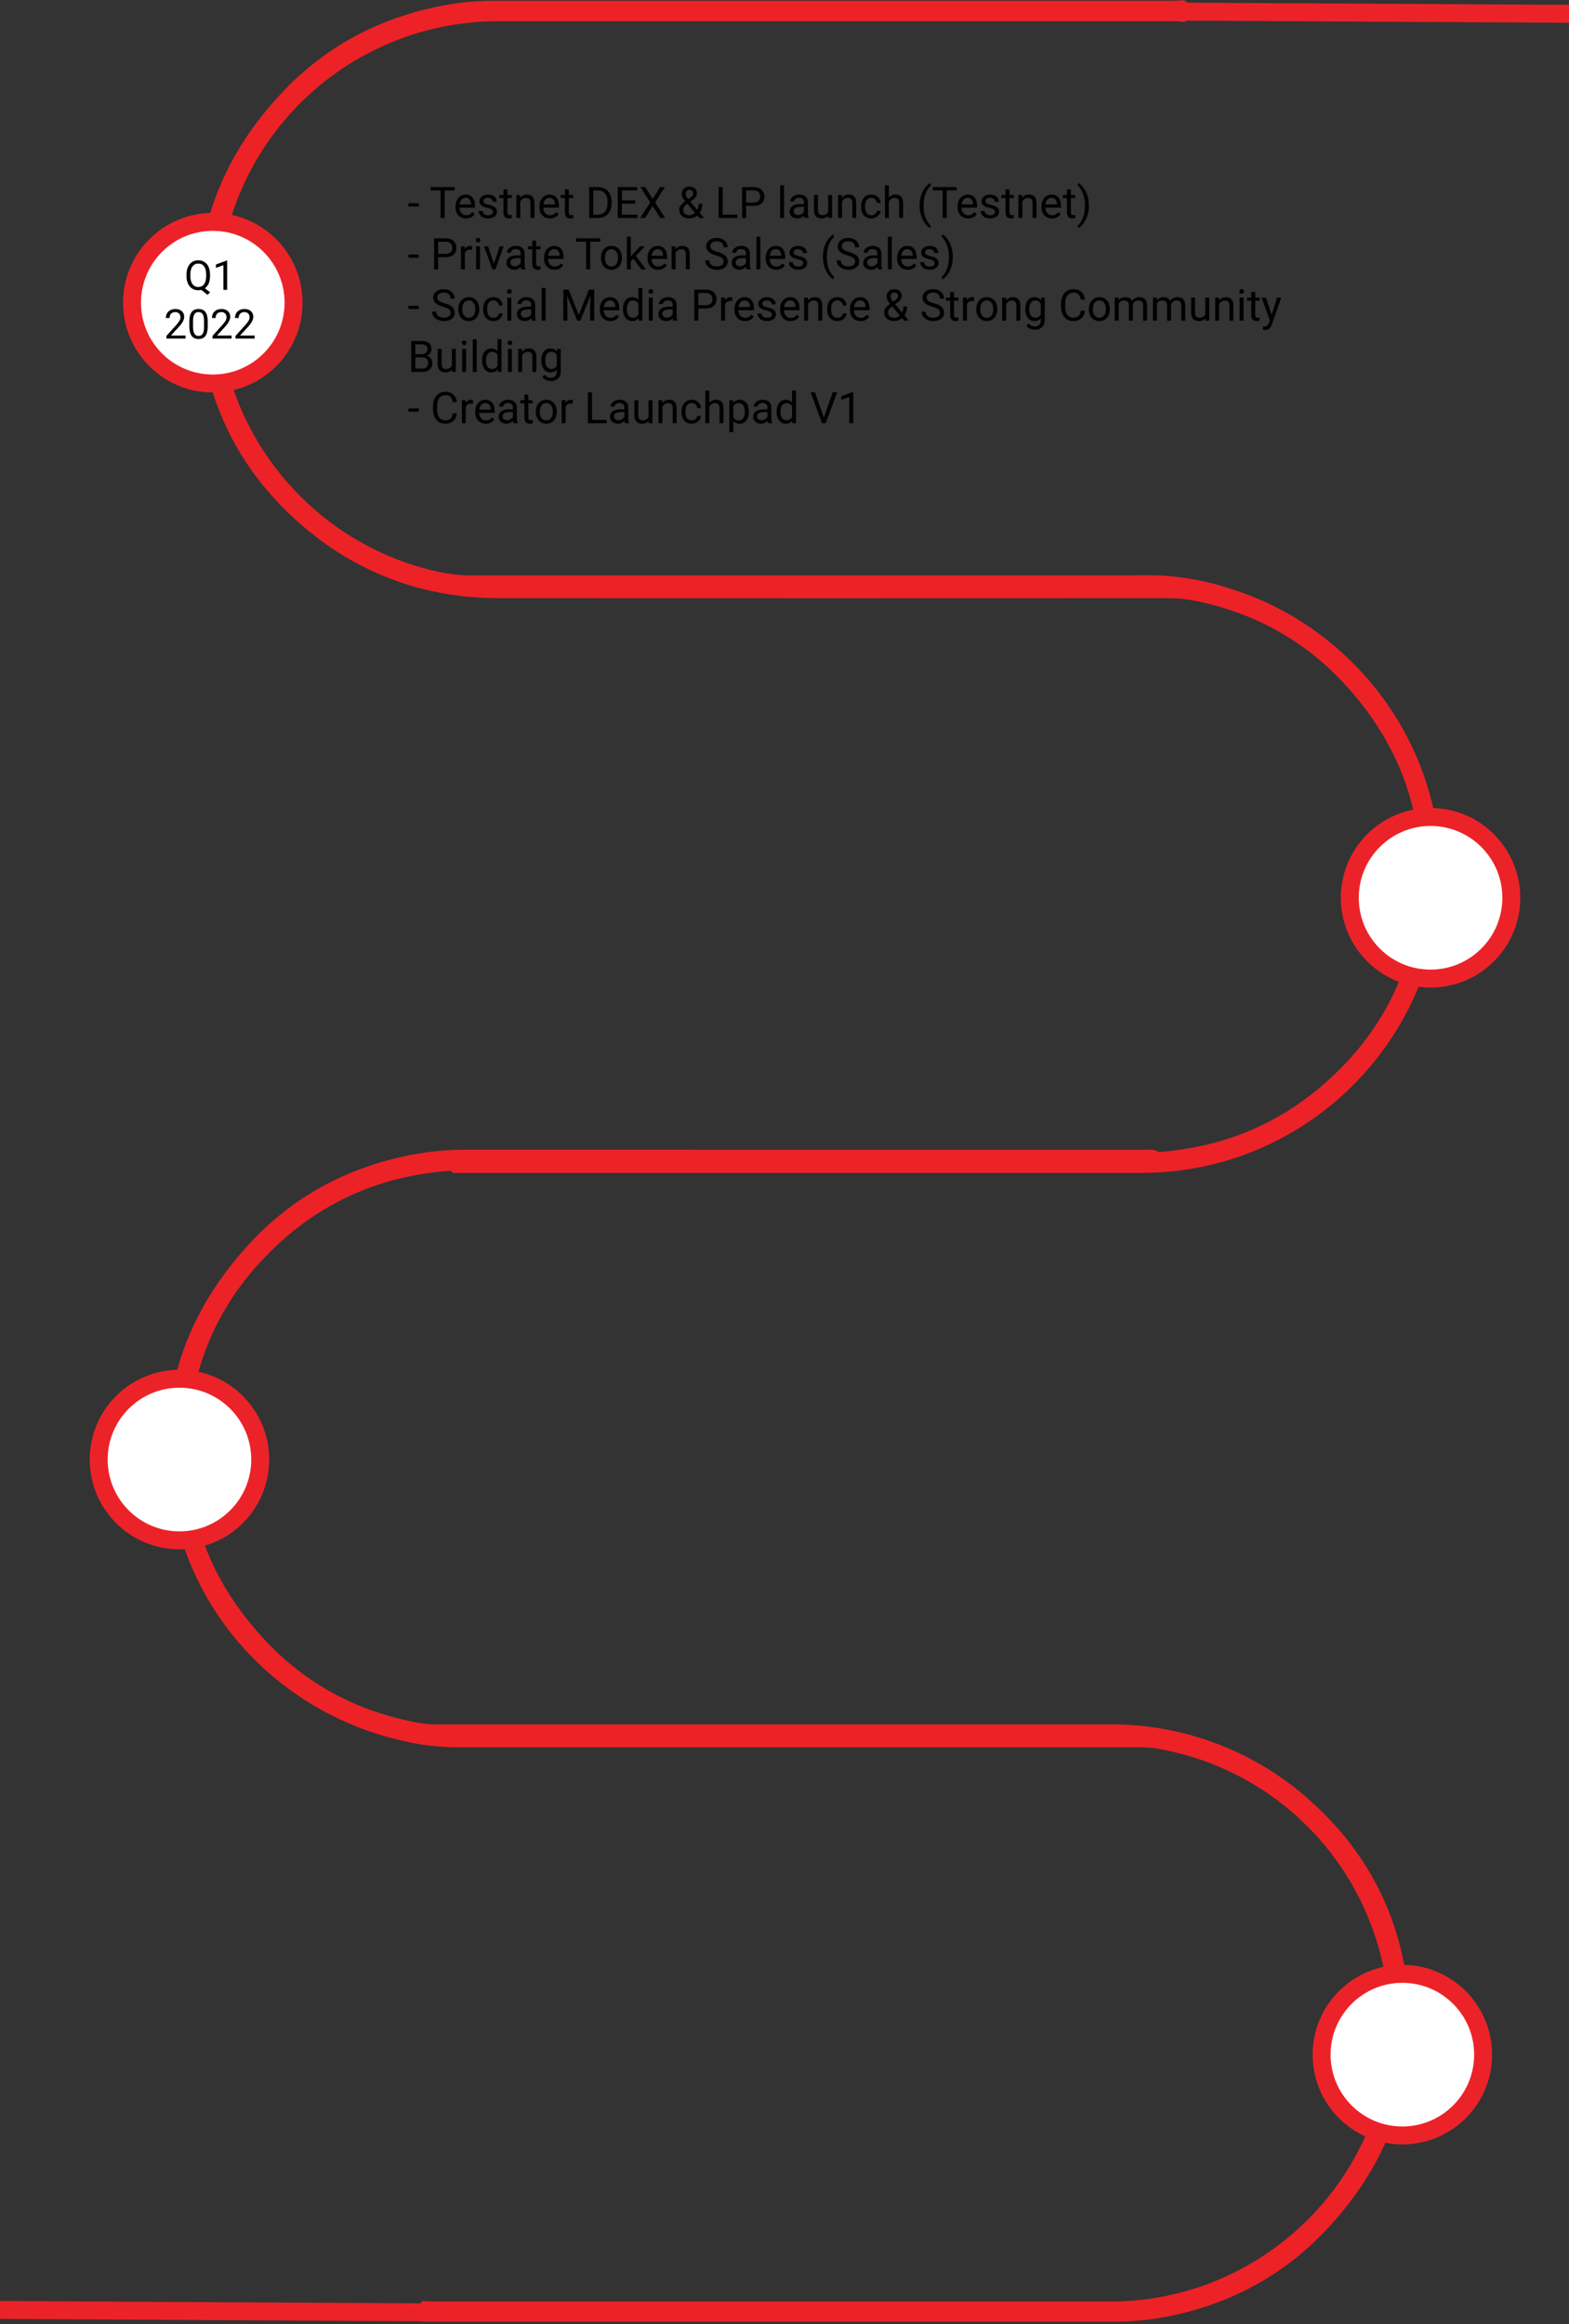 <svg width="612" height="906" viewBox="0 0 612 906" fill="none" xmlns="http://www.w3.org/2000/svg">
<rect x="0" y="0" width="612" height="906" fill="#333333" stroke="none"/>
<path d="M310.31 448.24C355.723 448.24 401.133 448.24 446.54 448.24C448.24 448.24 450.01 447.84 451.61 448.98C451.98 449.24 452.7 449.04 453.26 448.98C477.26 447.03 498.53 438.29 516.66 422.39C536.51 404.98 548.91 383.16 552.66 357.01C557.66 322.17 547.85 291.63 523.79 265.95C508.14 249.25 488.79 238.86 466.38 234.26C462.939 233.545 459.434 233.183 455.92 233.18C368.78 233.22 281.643 233.22 194.51 233.18C189.473 233.205 184.44 232.915 179.44 232.31C158.14 229.778 137.993 221.266 121.33 207.76C98.64 189.51 84.1 166.05 79.23 137.33C72.59 98.23 83.3 64 110.73 35.33C127.33 17.98 147.73 7.22 171.29 2.44C178.261 1.02 185.356 0.3 192.47 0.29C281.21 0.29 369.947 0.29 458.68 0.29C460.09 0.29 461.85 -0.3 462.8 0.73C463.75 1.76 463.08 3.34 463.07 4.73C463.07 5.9 463.63 7.37 462.74 8.18C461.85 8.99 460.6 8.27 459.5 8.27H457.58C369.88 8.27 282.183 8.27 194.49 8.27C171.3 8.227 148.698 15.57 129.962 29.235C111.225 42.9 97.326 62.176 90.28 84.27C85.651 98.891 84.192 114.331 86 129.56C91.1 173.85 124.52 212.89 171.29 222.98C175.506 223.886 179.807 224.338 184.12 224.33C270.86 224.29 357.597 224.273 444.33 224.28C456.245 223.936 468.129 225.651 479.46 229.35C519.76 241.69 550.92 275.65 559.46 316.97C572.6 380.51 532 439.68 472.75 454C463.736 456.178 454.494 457.272 445.22 457.26H181.89C180.61 457.26 179.33 457.26 178.05 457.26C177.5 457.26 176.84 457.44 176.45 456.98C175.79 456.22 175 456.46 174.23 456.53C146.37 458.79 122.67 469.94 103.33 490.1C88 506 78.25 525 74.83 546.79C69.32 582.06 78.83 613.03 103.14 639.16C119.48 656.76 139.82 667.4 163.46 671.68C165.981 672.099 168.535 672.29 171.09 672.25C258.55 672.25 346.007 672.25 433.46 672.25C461.382 672.213 488.375 682.276 509.46 700.58C530.66 718.96 544.05 742.03 548.36 769.76C554.36 808.2 543.57 841.76 516.72 869.93C500.26 887.16 480.05 897.98 456.72 902.83C449.362 904.36 441.866 905.131 434.35 905.13H169C167.8 905.13 166.6 905.07 165.4 905.08C164.63 905.08 164.22 904.84 164.23 903.98C164.23 901.98 164.23 899.98 164.23 897.98C164.23 897.27 164.58 896.98 165.29 897.05C166.8 897.14 168.29 897.23 169.84 897.23C257.693 897.23 345.543 897.23 433.39 897.23C483.17 897.23 527.03 862.75 538.82 814.55C542.343 799.98 542.818 784.839 540.216 770.077C537.613 755.315 531.989 741.25 523.696 728.763C515.403 716.276 504.62 705.637 492.023 697.512C479.426 689.388 465.286 683.954 450.49 681.55C448.27 681.246 446.03 681.123 443.79 681.18C356.263 681.18 268.727 681.18 181.18 681.18C175.749 681.27 170.319 680.935 164.94 680.18C158.564 679.165 152.278 677.651 146.14 675.65C106.82 662.82 76.69 630.4 68.14 589.94C59.69 549.8 69.82 514.3 97.81 484.3C114.81 466.12 135.9 454.98 160.32 450.23C167.24 448.892 174.272 448.222 181.32 448.23L310.31 448.24Z" fill="#EC2227"/>
<path d="M83 149.5C100.397 149.5 114.5 135.397 114.5 118C114.5 100.603 100.397 86.5 83 86.5C65.603 86.5 51.5 100.603 51.5 118C51.5 135.397 65.603 149.5 83 149.5Z" fill="white" stroke="#EB2329" stroke-width="7" stroke-miterlimit="10"/>
<path d="M558 381.5C575.397 381.5 589.5 367.397 589.5 350C589.5 332.603 575.397 318.5 558 318.5C540.603 318.5 526.5 332.603 526.5 350C526.5 367.397 540.603 381.5 558 381.5Z" fill="white" stroke="#EB2329" stroke-width="7" stroke-miterlimit="10"/>
<path d="M70 600.5C87.397 600.5 101.5 586.397 101.5 569C101.5 551.603 87.397 537.5 70 537.5C52.603 537.5 38.5 551.603 38.5 569C38.5 586.397 52.603 600.5 70 600.5Z" fill="white" stroke="#EB2329" stroke-width="7" stroke-miterlimit="10"/>
<path d="M547 832.5C564.397 832.5 578.5 818.397 578.5 801C578.5 783.603 564.397 769.5 547 769.5C529.603 769.5 515.5 783.603 515.5 801C515.5 818.397 529.603 832.5 547 832.5Z" fill="white" stroke="#EB2329" stroke-width="7" stroke-miterlimit="10"/>
<path d="M455 4.5L633 5.5" stroke="#EB2329" stroke-width="7" stroke-miterlimit="10"/>
<path d="M-5 900.5L173 901.5" stroke="#EB2329" stroke-width="7" stroke-miterlimit="10"/>
<path d="M163.358 80.493H159.307V79.239H163.358V80.493ZM177.336 74.226H173.452V85H171.866V74.226H167.99V72.914H177.336V74.226ZM181.786 85.166C180.568 85.166 179.578 84.768 178.814 83.971C178.05 83.168 177.668 82.097 177.668 80.758V80.476C177.668 79.585 177.837 78.791 178.175 78.094C178.518 77.391 178.994 76.843 179.603 76.45C180.217 76.052 180.881 75.853 181.595 75.853C182.762 75.853 183.67 76.237 184.317 77.006C184.965 77.776 185.289 78.877 185.289 80.31V80.949H179.204C179.226 81.835 179.484 82.551 179.976 83.099C180.474 83.641 181.105 83.913 181.869 83.913C182.411 83.913 182.87 83.802 183.247 83.581C183.623 83.359 183.952 83.066 184.234 82.701L185.172 83.431C184.42 84.588 183.291 85.166 181.786 85.166ZM181.595 77.114C180.975 77.114 180.455 77.341 180.034 77.795C179.614 78.243 179.354 78.874 179.254 79.688H183.753V79.571C183.709 78.791 183.498 78.188 183.122 77.762C182.746 77.33 182.237 77.114 181.595 77.114ZM192.303 82.618C192.303 82.203 192.145 81.882 191.83 81.655C191.52 81.422 190.975 81.223 190.194 81.057C189.42 80.891 188.803 80.692 188.343 80.46C187.889 80.227 187.552 79.95 187.331 79.629C187.115 79.308 187.007 78.927 187.007 78.484C187.007 77.748 187.317 77.125 187.937 76.616C188.562 76.107 189.359 75.853 190.327 75.853C191.345 75.853 192.17 76.115 192.801 76.641C193.437 77.167 193.755 77.839 193.755 78.658H192.211C192.211 78.238 192.032 77.875 191.672 77.571C191.318 77.266 190.869 77.114 190.327 77.114C189.768 77.114 189.331 77.236 189.016 77.48C188.7 77.723 188.542 78.041 188.542 78.434C188.542 78.805 188.689 79.084 188.982 79.272C189.276 79.461 189.804 79.641 190.568 79.812C191.337 79.984 191.96 80.188 192.436 80.426C192.911 80.664 193.263 80.952 193.49 81.29C193.722 81.622 193.838 82.028 193.838 82.51C193.838 83.312 193.517 83.957 192.875 84.444C192.234 84.925 191.401 85.166 190.377 85.166C189.658 85.166 189.021 85.039 188.468 84.784C187.914 84.53 187.48 84.175 187.165 83.722C186.855 83.262 186.7 82.767 186.7 82.236H188.235C188.263 82.751 188.468 83.16 188.85 83.464C189.237 83.763 189.746 83.913 190.377 83.913C190.958 83.913 191.423 83.796 191.771 83.564C192.126 83.326 192.303 83.011 192.303 82.618ZM197.922 73.844V76.019H199.599V77.206H197.922V82.775C197.922 83.135 197.997 83.406 198.146 83.589C198.296 83.766 198.55 83.855 198.91 83.855C199.087 83.855 199.331 83.821 199.641 83.755V85C199.237 85.111 198.844 85.166 198.462 85.166C197.776 85.166 197.258 84.959 196.91 84.543C196.561 84.128 196.387 83.539 196.387 82.775V77.206H194.751V76.019H196.387V73.844H197.922ZM202.853 76.019L202.903 77.147C203.589 76.284 204.486 75.853 205.592 75.853C207.49 75.853 208.448 76.923 208.464 79.065V85H206.929V79.057C206.923 78.409 206.774 77.93 206.48 77.621C206.193 77.311 205.742 77.156 205.127 77.156C204.629 77.156 204.192 77.289 203.816 77.554C203.44 77.82 203.146 78.168 202.936 78.6V85H201.4V76.019H202.853ZM214.507 85.166C213.29 85.166 212.299 84.768 211.536 83.971C210.772 83.168 210.39 82.097 210.39 80.758V80.476C210.39 79.585 210.559 78.791 210.896 78.094C211.24 77.391 211.715 76.843 212.324 76.45C212.938 76.052 213.603 75.853 214.316 75.853C215.484 75.853 216.392 76.237 217.039 77.006C217.687 77.776 218.01 78.877 218.01 80.31V80.949H211.926C211.948 81.835 212.205 82.551 212.698 83.099C213.196 83.641 213.827 83.913 214.59 83.913C215.133 83.913 215.592 83.802 215.968 83.581C216.345 83.359 216.674 83.066 216.956 82.701L217.894 83.431C217.141 84.588 216.013 85.166 214.507 85.166ZM214.316 77.114C213.697 77.114 213.176 77.341 212.756 77.795C212.335 78.243 212.075 78.874 211.976 79.688H216.475V79.571C216.43 78.791 216.22 78.188 215.844 77.762C215.467 77.33 214.958 77.114 214.316 77.114ZM221.878 73.844V76.019H223.555V77.206H221.878V82.775C221.878 83.135 221.953 83.406 222.103 83.589C222.252 83.766 222.507 83.855 222.866 83.855C223.043 83.855 223.287 83.821 223.597 83.755V85C223.193 85.111 222.8 85.166 222.418 85.166C221.732 85.166 221.214 84.959 220.866 84.543C220.517 84.128 220.343 83.539 220.343 82.775V77.206H218.708V76.019H220.343V73.844H221.878ZM229.814 85V72.914H233.226C234.277 72.914 235.207 73.147 236.015 73.611C236.823 74.076 237.445 74.737 237.882 75.595C238.325 76.453 238.549 77.438 238.555 78.55V79.322C238.555 80.462 238.333 81.461 237.891 82.319C237.453 83.177 236.825 83.835 236.006 84.294C235.193 84.754 234.244 84.989 233.159 85H229.814ZM231.408 74.226V83.697H233.084C234.313 83.697 235.268 83.315 235.948 82.551C236.634 81.788 236.978 80.7 236.978 79.289V78.584C236.978 77.211 236.654 76.146 236.006 75.388C235.364 74.624 234.451 74.237 233.267 74.226H231.408ZM247.802 79.414H242.564V83.697H248.648V85H240.97V72.914H248.565V74.226H242.564V78.11H247.802V79.414ZM254.575 77.546L257.472 72.914H259.348L255.53 78.907L259.439 85H257.547L254.575 80.285L251.587 85H249.703L253.621 78.907L249.794 72.914H251.662L254.575 77.546ZM264.943 81.754C264.943 81.173 265.103 80.639 265.424 80.152C265.751 79.665 266.371 79.098 267.284 78.451C266.747 77.798 266.387 77.272 266.205 76.874C266.022 76.475 265.931 76.079 265.931 75.686C265.931 74.768 266.202 74.049 266.744 73.528C267.286 73.008 268.022 72.748 268.952 72.748C269.782 72.748 270.468 72.992 271.011 73.478C271.553 73.96 271.824 74.569 271.824 75.305C271.824 75.792 271.7 76.243 271.451 76.658C271.207 77.067 270.778 77.499 270.164 77.953L269.276 78.608L271.965 81.821C272.342 81.101 272.53 80.302 272.53 79.422H273.916C273.916 80.833 273.576 82.003 272.895 82.933L274.622 85H272.779L271.974 84.045C271.564 84.411 271.083 84.69 270.529 84.884C269.981 85.072 269.423 85.166 268.853 85.166C267.674 85.166 266.728 84.853 266.014 84.228C265.3 83.603 264.943 82.778 264.943 81.754ZM268.853 83.913C269.666 83.913 270.41 83.603 271.085 82.983L268.139 79.455L267.865 79.654C266.941 80.335 266.479 81.035 266.479 81.754C266.479 82.407 266.689 82.93 267.109 83.323C267.535 83.716 268.117 83.913 268.853 83.913ZM267.466 75.637C267.466 76.168 267.793 76.832 268.446 77.629L269.425 76.94C269.802 76.674 270.059 76.422 270.197 76.185C270.336 75.941 270.405 75.648 270.405 75.305C270.405 74.934 270.266 74.627 269.99 74.383C269.713 74.134 269.364 74.01 268.944 74.01C268.49 74.01 268.13 74.165 267.865 74.475C267.599 74.779 267.466 75.166 267.466 75.637ZM281.901 83.697H287.629V85H280.299V72.914H281.901V83.697ZM291.041 80.269V85H289.447V72.914H293.904C295.227 72.914 296.262 73.252 297.009 73.927C297.761 74.602 298.138 75.496 298.138 76.608C298.138 77.781 297.77 78.686 297.034 79.322C296.303 79.953 295.255 80.269 293.888 80.269H291.041ZM291.041 78.965H293.904C294.757 78.965 295.41 78.766 295.863 78.368C296.317 77.964 296.544 77.383 296.544 76.624C296.544 75.905 296.317 75.33 295.863 74.898C295.41 74.466 294.787 74.242 293.996 74.226H291.041V78.965ZM305.816 85H304.28V72.25H305.816V85ZM313.826 85C313.738 84.823 313.666 84.507 313.61 84.054C312.896 84.795 312.044 85.166 311.054 85.166C310.168 85.166 309.441 84.917 308.871 84.419C308.306 83.915 308.024 83.279 308.024 82.51C308.024 81.575 308.378 80.85 309.086 80.335C309.8 79.815 310.802 79.555 312.091 79.555H313.585V78.849C313.585 78.312 313.425 77.886 313.104 77.571C312.783 77.25 312.31 77.089 311.685 77.089C311.137 77.089 310.677 77.228 310.307 77.504C309.936 77.781 309.75 78.116 309.75 78.509H308.207C308.207 78.061 308.364 77.629 308.68 77.214C309.001 76.793 309.432 76.461 309.975 76.218C310.522 75.974 311.123 75.853 311.776 75.853C312.811 75.853 313.621 76.113 314.208 76.633C314.795 77.147 315.099 77.859 315.121 78.766V82.9C315.121 83.724 315.226 84.38 315.437 84.867V85H313.826ZM311.278 83.83C311.759 83.83 312.216 83.705 312.647 83.456C313.079 83.207 313.392 82.883 313.585 82.485V80.642H312.382C310.5 80.642 309.56 81.193 309.56 82.294C309.56 82.775 309.72 83.152 310.041 83.423C310.362 83.694 310.774 83.83 311.278 83.83ZM323.073 84.112C322.476 84.815 321.598 85.166 320.442 85.166C319.485 85.166 318.754 84.889 318.25 84.336C317.752 83.777 317.501 82.953 317.495 81.862V76.019H319.031V81.821C319.031 83.182 319.584 83.863 320.691 83.863C321.864 83.863 322.644 83.426 323.032 82.551V76.019H324.567V85H323.106L323.073 84.112ZM328.361 76.019L328.411 77.147C329.097 76.284 329.993 75.853 331.1 75.853C332.998 75.853 333.956 76.923 333.972 79.065V85H332.437V79.057C332.431 78.409 332.282 77.93 331.988 77.621C331.701 77.311 331.25 77.156 330.635 77.156C330.137 77.156 329.7 77.289 329.324 77.554C328.947 77.82 328.654 78.168 328.444 78.6V85H326.908V76.019H328.361ZM339.891 83.913C340.438 83.913 340.917 83.747 341.327 83.415C341.736 83.082 341.963 82.668 342.007 82.169H343.46C343.432 82.684 343.255 83.174 342.929 83.639C342.602 84.103 342.165 84.474 341.617 84.751C341.075 85.028 340.499 85.166 339.891 85.166C338.668 85.166 337.694 84.759 336.969 83.946C336.249 83.127 335.89 82.009 335.89 80.592V80.335C335.89 79.461 336.05 78.683 336.371 78.002C336.692 77.322 337.151 76.793 337.749 76.417C338.352 76.041 339.063 75.853 339.882 75.853C340.889 75.853 341.725 76.154 342.389 76.757C343.059 77.361 343.416 78.144 343.46 79.106H342.007C341.963 78.525 341.742 78.049 341.343 77.679C340.95 77.302 340.463 77.114 339.882 77.114C339.102 77.114 338.496 77.397 338.064 77.961C337.638 78.52 337.425 79.331 337.425 80.393V80.684C337.425 81.718 337.638 82.515 338.064 83.074C338.491 83.633 339.099 83.913 339.891 83.913ZM346.722 77.106C347.403 76.27 348.288 75.853 349.378 75.853C351.277 75.853 352.234 76.923 352.25 79.065V85H350.715V79.057C350.709 78.409 350.56 77.93 350.267 77.621C349.979 77.311 349.528 77.156 348.914 77.156C348.416 77.156 347.978 77.289 347.602 77.554C347.226 77.82 346.932 78.168 346.722 78.6V85H345.187V72.25H346.722V77.106ZM358.708 80.094C358.708 78.844 358.875 77.643 359.207 76.492C359.544 75.341 360.045 74.295 360.709 73.354C361.373 72.413 362.062 71.749 362.776 71.362L363.091 72.374C362.283 72.994 361.619 73.941 361.099 75.213C360.584 76.486 360.302 77.911 360.252 79.488L360.244 80.194C360.244 82.33 360.634 84.184 361.415 85.755C361.885 86.696 362.444 87.432 363.091 87.963L362.776 88.901C362.04 88.492 361.337 87.806 360.667 86.843C359.361 84.961 358.708 82.712 358.708 80.094ZM373.168 74.226H369.284V85H367.698V74.226H363.822V72.914H373.168V74.226ZM377.618 85.166C376.4 85.166 375.41 84.768 374.646 83.971C373.882 83.168 373.5 82.097 373.5 80.758V80.476C373.5 79.585 373.669 78.791 374.007 78.094C374.35 77.391 374.826 76.843 375.435 76.45C376.049 76.052 376.713 75.853 377.427 75.853C378.594 75.853 379.502 76.237 380.149 77.006C380.797 77.776 381.121 78.877 381.121 80.31V80.949H375.036C375.058 81.835 375.316 82.551 375.808 83.099C376.306 83.641 376.937 83.913 377.701 83.913C378.243 83.913 378.702 83.802 379.079 83.581C379.455 83.359 379.784 83.066 380.066 82.701L381.004 83.431C380.252 84.588 379.123 85.166 377.618 85.166ZM377.427 77.114C376.807 77.114 376.287 77.341 375.866 77.795C375.446 78.243 375.186 78.874 375.086 79.688H379.585V79.571C379.541 78.791 379.33 78.188 378.954 77.762C378.578 77.33 378.069 77.114 377.427 77.114ZM388.135 82.618C388.135 82.203 387.977 81.882 387.662 81.655C387.352 81.422 386.807 81.223 386.026 81.057C385.252 80.891 384.635 80.692 384.175 80.46C383.722 80.227 383.384 79.95 383.163 79.629C382.947 79.308 382.839 78.927 382.839 78.484C382.839 77.748 383.149 77.125 383.769 76.616C384.394 76.107 385.191 75.853 386.159 75.853C387.177 75.853 388.002 76.115 388.633 76.641C389.269 77.167 389.587 77.839 389.587 78.658H388.043C388.043 78.238 387.864 77.875 387.504 77.571C387.15 77.266 386.701 77.114 386.159 77.114C385.6 77.114 385.163 77.236 384.848 77.48C384.532 77.723 384.375 78.041 384.375 78.434C384.375 78.805 384.521 79.084 384.814 79.272C385.108 79.461 385.636 79.641 386.4 79.812C387.169 79.984 387.792 80.188 388.268 80.426C388.743 80.664 389.095 80.952 389.322 81.29C389.554 81.622 389.67 82.028 389.67 82.51C389.67 83.312 389.349 83.957 388.708 84.444C388.066 84.925 387.233 85.166 386.209 85.166C385.49 85.166 384.853 85.039 384.3 84.784C383.746 84.53 383.312 84.175 382.997 83.722C382.687 83.262 382.532 82.767 382.532 82.236H384.067C384.095 82.751 384.3 83.16 384.682 83.464C385.069 83.763 385.578 83.913 386.209 83.913C386.79 83.913 387.255 83.796 387.604 83.564C387.958 83.326 388.135 83.011 388.135 82.618ZM393.754 73.844V76.019H395.431V77.206H393.754V82.775C393.754 83.135 393.829 83.406 393.979 83.589C394.128 83.766 394.382 83.855 394.742 83.855C394.919 83.855 395.163 83.821 395.473 83.755V85C395.069 85.111 394.676 85.166 394.294 85.166C393.608 85.166 393.09 84.959 392.742 84.543C392.393 84.128 392.219 83.539 392.219 82.775V77.206H390.583V76.019H392.219V73.844H393.754ZM398.685 76.019L398.735 77.147C399.421 76.284 400.318 75.853 401.424 75.853C403.322 75.853 404.28 76.923 404.296 79.065V85H402.761V79.057C402.755 78.409 402.606 77.93 402.312 77.621C402.025 77.311 401.574 77.156 400.959 77.156C400.461 77.156 400.024 77.289 399.648 77.554C399.272 77.82 398.978 78.168 398.768 78.6V85H397.232V76.019H398.685ZM410.339 85.166C409.122 85.166 408.131 84.768 407.368 83.971C406.604 83.168 406.222 82.097 406.222 80.758V80.476C406.222 79.585 406.391 78.791 406.729 78.094C407.072 77.391 407.548 76.843 408.156 76.45C408.771 76.052 409.435 75.853 410.148 75.853C411.316 75.853 412.224 76.237 412.871 77.006C413.519 77.776 413.842 78.877 413.842 80.31V80.949H407.758C407.78 81.835 408.037 82.551 408.53 83.099C409.028 83.641 409.659 83.913 410.422 83.913C410.965 83.913 411.424 83.802 411.8 83.581C412.177 83.359 412.506 83.066 412.788 82.701L413.726 83.431C412.973 84.588 411.845 85.166 410.339 85.166ZM410.148 77.114C409.529 77.114 409.008 77.341 408.588 77.795C408.167 78.243 407.907 78.874 407.808 79.688H412.307V79.571C412.262 78.791 412.052 78.188 411.676 77.762C411.299 77.33 410.79 77.114 410.148 77.114ZM417.71 73.844V76.019H419.387V77.206H417.71V82.775C417.71 83.135 417.785 83.406 417.935 83.589C418.084 83.766 418.339 83.855 418.698 83.855C418.875 83.855 419.119 83.821 419.429 83.755V85C419.025 85.111 418.632 85.166 418.25 85.166C417.564 85.166 417.046 84.959 416.698 84.543C416.349 84.128 416.175 83.539 416.175 82.775V77.206H414.54V76.019H416.175V73.844H417.71ZM424.733 80.177C424.733 81.411 424.57 82.596 424.243 83.73C423.922 84.859 423.427 85.902 422.757 86.859C422.093 87.817 421.396 88.497 420.666 88.901L420.342 87.963C421.194 87.31 421.877 86.298 422.392 84.925C422.912 83.547 423.178 82.02 423.189 80.343V80.078C423.189 78.915 423.067 77.836 422.824 76.84C422.58 75.839 422.24 74.942 421.803 74.151C421.371 73.359 420.884 72.743 420.342 72.3L420.666 71.362C421.396 71.766 422.09 72.441 422.749 73.387C423.413 74.334 423.908 75.377 424.235 76.517C424.567 77.657 424.733 78.877 424.733 80.177ZM163.358 100.493H159.307V99.239H163.358V100.493ZM170.912 100.269V105H169.318V92.914H173.775C175.098 92.914 176.133 93.252 176.88 93.927C177.632 94.602 178.009 95.496 178.009 96.608C178.009 97.781 177.641 98.686 176.905 99.322C176.174 99.953 175.126 100.269 173.759 100.269H170.912ZM170.912 98.965H173.775C174.628 98.965 175.281 98.766 175.734 98.368C176.188 97.964 176.415 97.383 176.415 96.624C176.415 95.905 176.188 95.33 175.734 94.898C175.281 94.466 174.658 94.242 173.867 94.226H170.912V98.965ZM184.143 97.397C183.911 97.358 183.659 97.338 183.388 97.338C182.381 97.338 181.697 97.767 181.337 98.625V105H179.802V96.019H181.296L181.321 97.056C181.824 96.254 182.538 95.853 183.462 95.853C183.761 95.853 183.988 95.891 184.143 95.969V97.397ZM187.231 105H185.695V96.019H187.231V105ZM185.571 93.636C185.571 93.387 185.646 93.177 185.795 93.005C185.95 92.834 186.177 92.748 186.476 92.748C186.774 92.748 187.001 92.834 187.156 93.005C187.311 93.177 187.389 93.387 187.389 93.636C187.389 93.885 187.311 94.093 187.156 94.259C187.001 94.425 186.774 94.508 186.476 94.508C186.177 94.508 185.95 94.425 185.795 94.259C185.646 94.093 185.571 93.885 185.571 93.636ZM192.66 102.917L194.884 96.019H196.453L193.232 105H192.062L188.808 96.019H190.377L192.66 102.917ZM203.343 105C203.254 104.823 203.182 104.507 203.127 104.054C202.413 104.795 201.561 105.166 200.57 105.166C199.685 105.166 198.957 104.917 198.387 104.419C197.823 103.915 197.541 103.279 197.541 102.51C197.541 101.575 197.895 100.85 198.603 100.335C199.317 99.815 200.319 99.555 201.608 99.555H203.102V98.849C203.102 98.312 202.942 97.886 202.621 97.571C202.3 97.25 201.826 97.089 201.201 97.089C200.653 97.089 200.194 97.228 199.823 97.504C199.452 97.781 199.267 98.116 199.267 98.509H197.723C197.723 98.061 197.881 97.629 198.196 97.214C198.517 96.793 198.949 96.461 199.491 96.218C200.039 95.974 200.639 95.853 201.292 95.853C202.327 95.853 203.138 96.113 203.725 96.633C204.311 97.147 204.616 97.859 204.638 98.766V102.9C204.638 103.724 204.743 104.38 204.953 104.867V105H203.343ZM200.794 103.83C201.276 103.83 201.732 103.705 202.164 103.456C202.596 103.207 202.908 102.883 203.102 102.485V100.642H201.898C200.017 100.642 199.076 101.193 199.076 102.294C199.076 102.775 199.237 103.152 199.558 103.423C199.879 103.694 200.291 103.83 200.794 103.83ZM209.128 93.844V96.019H210.805V97.206H209.128V102.775C209.128 103.135 209.203 103.406 209.353 103.589C209.502 103.766 209.757 103.854 210.116 103.854C210.293 103.854 210.537 103.821 210.847 103.755V105C210.443 105.111 210.05 105.166 209.668 105.166C208.982 105.166 208.464 104.958 208.116 104.543C207.767 104.128 207.593 103.539 207.593 102.775V97.206H205.958V96.019H207.593V93.844H209.128ZM216.333 105.166C215.116 105.166 214.125 104.768 213.362 103.971C212.598 103.168 212.216 102.097 212.216 100.758V100.476C212.216 99.585 212.385 98.791 212.723 98.094C213.066 97.391 213.542 96.843 214.15 96.45C214.765 96.052 215.429 95.853 216.143 95.853C217.31 95.853 218.218 96.237 218.865 97.006C219.513 97.776 219.836 98.877 219.836 100.31V100.949H213.752C213.774 101.835 214.031 102.551 214.524 103.099C215.022 103.641 215.653 103.913 216.417 103.913C216.959 103.913 217.418 103.802 217.794 103.581C218.171 103.359 218.5 103.066 218.782 102.701L219.72 103.431C218.968 104.588 217.839 105.166 216.333 105.166ZM216.143 97.114C215.523 97.114 215.003 97.341 214.582 97.795C214.161 98.243 213.901 98.874 213.802 99.688H218.301V99.571C218.257 98.791 218.046 98.188 217.67 97.762C217.294 97.33 216.785 97.114 216.143 97.114ZM234.097 94.226H230.212V105H228.627V94.226H224.75V92.914H234.097V94.226ZM234.413 100.426C234.413 99.546 234.584 98.755 234.927 98.052C235.276 97.349 235.757 96.807 236.372 96.425C236.991 96.043 237.697 95.853 238.488 95.853C239.711 95.853 240.699 96.276 241.452 97.123C242.21 97.969 242.589 99.095 242.589 100.501V100.609C242.589 101.483 242.42 102.269 242.083 102.966C241.75 103.658 241.272 104.198 240.646 104.585C240.027 104.972 239.313 105.166 238.505 105.166C237.287 105.166 236.3 104.743 235.542 103.896C234.789 103.049 234.413 101.929 234.413 100.534V100.426ZM235.957 100.609C235.957 101.605 236.186 102.405 236.646 103.008C237.11 103.611 237.73 103.913 238.505 103.913C239.285 103.913 239.905 103.608 240.364 103C240.824 102.385 241.053 101.528 241.053 100.426C241.053 99.441 240.818 98.644 240.348 98.036C239.883 97.421 239.263 97.114 238.488 97.114C237.73 97.114 237.119 97.416 236.654 98.019C236.189 98.622 235.957 99.486 235.957 100.609ZM247.021 100.841L246.059 101.846V105H244.523V92.25H246.059V99.961L246.88 98.974L249.678 96.019H251.545L248.051 99.77L251.952 105H250.151L247.021 100.841ZM256.692 105.166C255.474 105.166 254.484 104.768 253.72 103.971C252.957 103.168 252.575 102.097 252.575 100.758V100.476C252.575 99.585 252.743 98.791 253.081 98.094C253.424 97.391 253.9 96.843 254.509 96.45C255.123 96.052 255.787 95.853 256.501 95.853C257.669 95.853 258.576 96.237 259.224 97.006C259.871 97.776 260.195 98.877 260.195 100.31V100.949H254.11C254.132 101.835 254.39 102.551 254.882 103.099C255.38 103.641 256.011 103.913 256.775 103.913C257.317 103.913 257.777 103.802 258.153 103.581C258.529 103.359 258.858 103.066 259.141 102.701L260.079 103.431C259.326 104.588 258.197 105.166 256.692 105.166ZM256.501 97.114C255.881 97.114 255.361 97.341 254.94 97.795C254.52 98.243 254.26 98.874 254.16 99.688H258.659V99.571C258.615 98.791 258.405 98.188 258.028 97.762C257.652 97.33 257.143 97.114 256.501 97.114ZM263.432 96.019L263.482 97.147C264.168 96.284 265.065 95.853 266.171 95.853C268.069 95.853 269.027 96.923 269.043 99.065V105H267.508V99.057C267.502 98.409 267.353 97.93 267.06 97.621C266.772 97.311 266.321 97.156 265.707 97.156C265.208 97.156 264.771 97.289 264.395 97.554C264.019 97.82 263.725 98.168 263.515 98.6V105H261.979V96.019H263.432ZM279.378 99.613C278.011 99.22 277.015 98.738 276.39 98.168C275.77 97.593 275.46 96.885 275.46 96.043C275.46 95.092 275.839 94.306 276.597 93.686C277.361 93.061 278.351 92.748 279.569 92.748C280.399 92.748 281.138 92.909 281.785 93.23C282.438 93.55 282.942 93.993 283.296 94.558C283.656 95.122 283.835 95.739 283.835 96.409H282.233C282.233 95.678 282.001 95.106 281.536 94.69C281.071 94.27 280.416 94.06 279.569 94.06C278.783 94.06 278.169 94.234 277.726 94.582C277.289 94.926 277.07 95.404 277.07 96.019C277.07 96.511 277.278 96.929 277.693 97.272C278.113 97.609 278.825 97.919 279.826 98.202C280.833 98.484 281.619 98.796 282.184 99.14C282.754 99.477 283.174 99.873 283.445 100.327C283.722 100.78 283.86 101.314 283.86 101.929C283.86 102.908 283.479 103.694 282.715 104.286C281.951 104.873 280.93 105.166 279.652 105.166C278.822 105.166 278.047 105.008 277.328 104.693C276.608 104.372 276.052 103.935 275.659 103.381C275.272 102.828 275.078 102.2 275.078 101.497H276.68C276.68 102.228 276.949 102.806 277.485 103.232C278.028 103.653 278.75 103.863 279.652 103.863C280.493 103.863 281.138 103.691 281.586 103.348C282.034 103.005 282.258 102.537 282.258 101.945C282.258 101.353 282.051 100.897 281.636 100.576C281.221 100.249 280.468 99.928 279.378 99.613ZM291.215 105C291.126 104.823 291.054 104.507 290.999 104.054C290.285 104.795 289.433 105.166 288.442 105.166C287.557 105.166 286.829 104.917 286.259 104.419C285.695 103.915 285.413 103.279 285.413 102.51C285.413 101.575 285.767 100.85 286.475 100.335C287.189 99.815 288.191 99.555 289.48 99.555H290.974V98.849C290.974 98.312 290.814 97.886 290.493 97.571C290.172 97.25 289.699 97.089 289.073 97.089C288.525 97.089 288.066 97.228 287.695 97.504C287.325 97.781 287.139 98.116 287.139 98.509H285.595C285.595 98.061 285.753 97.629 286.068 97.214C286.389 96.793 286.821 96.461 287.363 96.218C287.911 95.974 288.512 95.853 289.165 95.853C290.199 95.853 291.01 96.113 291.597 96.633C292.183 97.147 292.488 97.859 292.51 98.766V102.9C292.51 103.724 292.615 104.38 292.825 104.867V105H291.215ZM288.667 103.83C289.148 103.83 289.604 103.705 290.036 103.456C290.468 103.207 290.78 102.883 290.974 102.485V100.642H289.771C287.889 100.642 286.948 101.193 286.948 102.294C286.948 102.775 287.109 103.152 287.43 103.423C287.751 103.694 288.163 103.83 288.667 103.83ZM296.585 105H295.05V92.25H296.585V105ZM302.778 105.166C301.56 105.166 300.57 104.768 299.806 103.971C299.042 103.168 298.661 102.097 298.661 100.758V100.476C298.661 99.585 298.829 98.791 299.167 98.094C299.51 97.391 299.986 96.843 300.595 96.45C301.209 96.052 301.873 95.853 302.587 95.853C303.755 95.853 304.662 96.237 305.31 97.006C305.957 97.776 306.281 98.877 306.281 100.31V100.949H300.196C300.218 101.835 300.476 102.551 300.968 103.099C301.466 103.641 302.097 103.913 302.861 103.913C303.403 103.913 303.862 103.802 304.239 103.581C304.615 103.359 304.944 103.066 305.227 102.701L306.165 103.431C305.412 104.588 304.283 105.166 302.778 105.166ZM302.587 97.114C301.967 97.114 301.447 97.341 301.026 97.795C300.606 98.243 300.346 98.874 300.246 99.688H304.745V99.571C304.701 98.791 304.491 98.188 304.114 97.762C303.738 97.33 303.229 97.114 302.587 97.114ZM313.295 102.618C313.295 102.203 313.137 101.882 312.822 101.655C312.512 101.422 311.967 101.223 311.187 101.057C310.412 100.891 309.795 100.692 309.335 100.459C308.882 100.227 308.544 99.95 308.323 99.629C308.107 99.308 307.999 98.927 307.999 98.484C307.999 97.748 308.309 97.125 308.929 96.616C309.554 96.107 310.351 95.853 311.319 95.853C312.338 95.853 313.162 96.115 313.793 96.641C314.429 97.167 314.748 97.839 314.748 98.658H313.204C313.204 98.238 313.024 97.875 312.664 97.571C312.31 97.266 311.862 97.114 311.319 97.114C310.76 97.114 310.323 97.236 310.008 97.48C309.692 97.723 309.535 98.041 309.535 98.434C309.535 98.805 309.681 99.084 309.975 99.272C310.268 99.461 310.796 99.641 311.56 99.812C312.329 99.984 312.952 100.188 313.428 100.426C313.904 100.664 314.255 100.952 314.482 101.29C314.714 101.622 314.831 102.028 314.831 102.51C314.831 103.312 314.51 103.957 313.868 104.444C313.226 104.925 312.393 105.166 311.369 105.166C310.65 105.166 310.013 105.039 309.46 104.784C308.907 104.53 308.472 104.175 308.157 103.722C307.847 103.262 307.692 102.767 307.692 102.236H309.228C309.255 102.75 309.46 103.16 309.842 103.464C310.229 103.763 310.738 103.913 311.369 103.913C311.95 103.913 312.415 103.796 312.764 103.564C313.118 103.326 313.295 103.011 313.295 102.618ZM320.99 100.094C320.99 98.844 321.156 97.643 321.488 96.492C321.825 95.341 322.326 94.295 322.99 93.354C323.654 92.413 324.343 91.749 325.057 91.362L325.373 92.374C324.565 92.994 323.901 93.941 323.38 95.213C322.866 96.486 322.583 97.911 322.534 99.488L322.525 100.194C322.525 102.33 322.916 104.184 323.696 105.755C324.166 106.696 324.725 107.432 325.373 107.963L325.057 108.901C324.321 108.492 323.618 107.806 322.949 106.843C321.643 104.961 320.99 102.712 320.99 100.094ZM330.66 99.613C329.293 99.22 328.297 98.738 327.672 98.168C327.052 97.593 326.742 96.885 326.742 96.043C326.742 95.092 327.121 94.306 327.879 93.686C328.643 93.061 329.634 92.748 330.851 92.748C331.681 92.748 332.42 92.909 333.067 93.23C333.72 93.55 334.224 93.993 334.578 94.558C334.938 95.122 335.118 95.739 335.118 96.409H333.516C333.516 95.678 333.283 95.106 332.818 94.69C332.354 94.27 331.698 94.06 330.851 94.06C330.065 94.06 329.451 94.234 329.008 94.582C328.571 94.926 328.353 95.404 328.353 96.019C328.353 96.511 328.56 96.929 328.975 97.272C329.396 97.609 330.107 97.919 331.108 98.202C332.116 98.484 332.901 98.796 333.466 99.14C334.036 99.477 334.456 99.873 334.728 100.327C335.004 100.78 335.143 101.314 335.143 101.929C335.143 102.908 334.761 103.694 333.997 104.286C333.233 104.873 332.212 105.166 330.934 105.166C330.104 105.166 329.329 105.008 328.61 104.693C327.89 104.372 327.334 103.935 326.941 103.381C326.554 102.828 326.36 102.2 326.36 101.497H327.962C327.962 102.228 328.231 102.806 328.768 103.232C329.31 103.653 330.032 103.863 330.934 103.863C331.775 103.863 332.42 103.691 332.868 103.348C333.316 103.005 333.541 102.537 333.541 101.945C333.541 101.353 333.333 100.897 332.918 100.576C332.503 100.249 331.75 99.928 330.66 99.613ZM342.497 105C342.409 104.823 342.337 104.507 342.281 104.054C341.567 104.795 340.715 105.166 339.725 105.166C338.839 105.166 338.111 104.917 337.542 104.419C336.977 103.915 336.695 103.279 336.695 102.51C336.695 101.575 337.049 100.85 337.757 100.335C338.471 99.815 339.473 99.555 340.762 99.555H342.256V98.849C342.256 98.312 342.096 97.886 341.775 97.571C341.454 97.25 340.981 97.089 340.355 97.089C339.808 97.089 339.348 97.228 338.978 97.504C338.607 97.781 338.421 98.116 338.421 98.509H336.877C336.877 98.061 337.035 97.629 337.351 97.214C337.672 96.793 338.103 96.461 338.646 96.218C339.193 95.974 339.794 95.853 340.447 95.853C341.482 95.853 342.292 96.113 342.879 96.633C343.465 97.147 343.77 97.859 343.792 98.766V102.9C343.792 103.724 343.897 104.38 344.107 104.867V105H342.497ZM339.949 103.83C340.43 103.83 340.887 103.705 341.318 103.456C341.75 103.207 342.063 102.883 342.256 102.485V100.642H341.053C339.171 100.642 338.23 101.193 338.23 102.294C338.23 102.775 338.391 103.152 338.712 103.423C339.033 103.694 339.445 103.83 339.949 103.83ZM347.868 105H346.332V92.25H347.868V105ZM354.06 105.166C352.843 105.166 351.852 104.768 351.088 103.971C350.325 103.168 349.943 102.097 349.943 100.758V100.476C349.943 99.585 350.112 98.791 350.449 98.094C350.792 97.391 351.268 96.843 351.877 96.45C352.491 96.052 353.155 95.853 353.869 95.853C355.037 95.853 355.944 96.237 356.592 97.006C357.239 97.776 357.563 98.877 357.563 100.31V100.949H351.479C351.501 101.835 351.758 102.551 352.25 103.099C352.749 103.641 353.379 103.913 354.143 103.913C354.685 103.913 355.145 103.802 355.521 103.581C355.897 103.359 356.227 103.066 356.509 102.701L357.447 103.431C356.694 104.588 355.565 105.166 354.06 105.166ZM353.869 97.114C353.249 97.114 352.729 97.341 352.309 97.795C351.888 98.243 351.628 98.874 351.528 99.688H356.027V99.571C355.983 98.791 355.773 98.188 355.396 97.762C355.02 97.33 354.511 97.114 353.869 97.114ZM364.577 102.618C364.577 102.203 364.419 101.882 364.104 101.655C363.794 101.422 363.249 101.223 362.469 101.057C361.694 100.891 361.077 100.692 360.618 100.459C360.164 100.227 359.826 99.95 359.605 99.629C359.389 99.308 359.281 98.927 359.281 98.484C359.281 97.748 359.591 97.125 360.211 96.616C360.836 96.107 361.633 95.853 362.602 95.853C363.62 95.853 364.444 96.115 365.075 96.641C365.712 97.167 366.03 97.839 366.03 98.658H364.486C364.486 98.238 364.306 97.875 363.946 97.571C363.592 97.266 363.144 97.114 362.602 97.114C362.043 97.114 361.605 97.236 361.29 97.48C360.975 97.723 360.817 98.041 360.817 98.434C360.817 98.805 360.964 99.084 361.257 99.272C361.55 99.461 362.079 99.641 362.842 99.812C363.611 99.984 364.234 100.188 364.71 100.426C365.186 100.664 365.537 100.952 365.764 101.29C365.997 101.622 366.113 102.028 366.113 102.51C366.113 103.312 365.792 103.957 365.15 104.444C364.508 104.925 363.675 105.166 362.651 105.166C361.932 105.166 361.296 105.039 360.742 104.784C360.189 104.53 359.754 104.175 359.439 103.722C359.129 103.262 358.974 102.767 358.974 102.236H360.51C360.537 102.75 360.742 103.16 361.124 103.464C361.511 103.763 362.021 103.913 362.651 103.913C363.232 103.913 363.697 103.796 364.046 103.564C364.4 103.326 364.577 103.011 364.577 102.618ZM371.658 100.177C371.658 101.411 371.494 102.596 371.168 103.73C370.847 104.859 370.352 105.902 369.682 106.859C369.018 107.817 368.321 108.497 367.59 108.901L367.267 107.963C368.119 107.31 368.802 106.298 369.317 104.925C369.837 103.547 370.103 102.02 370.114 100.343V100.078C370.114 98.915 369.992 97.836 369.749 96.84C369.505 95.839 369.165 94.942 368.728 94.151C368.296 93.359 367.809 92.743 367.267 92.3L367.59 91.362C368.321 91.766 369.015 92.441 369.674 93.387C370.338 94.334 370.833 95.377 371.16 96.517C371.492 97.657 371.658 98.877 371.658 100.177ZM163.358 120.493H159.307V119.239H163.358V120.493ZM172.879 119.613C171.512 119.22 170.516 118.738 169.891 118.168C169.271 117.593 168.961 116.885 168.961 116.043C168.961 115.092 169.34 114.306 170.098 113.686C170.862 113.061 171.852 112.748 173.07 112.748C173.9 112.748 174.639 112.909 175.286 113.229C175.939 113.55 176.443 113.993 176.797 114.558C177.157 115.122 177.336 115.739 177.336 116.409H175.734C175.734 115.678 175.502 115.105 175.037 114.69C174.572 114.27 173.917 114.06 173.07 114.06C172.284 114.06 171.67 114.234 171.227 114.583C170.79 114.926 170.571 115.404 170.571 116.019C170.571 116.511 170.779 116.929 171.194 117.272C171.614 117.61 172.326 117.919 173.327 118.202C174.334 118.484 175.12 118.797 175.685 119.14C176.255 119.477 176.675 119.873 176.946 120.327C177.223 120.78 177.361 121.314 177.361 121.929C177.361 122.908 176.979 123.694 176.216 124.286C175.452 124.873 174.431 125.166 173.153 125.166C172.323 125.166 171.548 125.008 170.829 124.693C170.109 124.372 169.553 123.935 169.16 123.381C168.773 122.828 168.579 122.2 168.579 121.497H170.181C170.181 122.228 170.45 122.806 170.986 123.232C171.529 123.653 172.251 123.863 173.153 123.863C173.994 123.863 174.639 123.691 175.087 123.348C175.535 123.005 175.759 122.537 175.759 121.945C175.759 121.353 175.552 120.897 175.137 120.576C174.722 120.249 173.969 119.928 172.879 119.613ZM178.764 120.426C178.764 119.546 178.936 118.755 179.279 118.052C179.627 117.349 180.109 116.807 180.723 116.425C181.343 116.043 182.049 115.853 182.84 115.853C184.063 115.853 185.051 116.276 185.803 117.123C186.561 117.969 186.94 119.095 186.94 120.501V120.609C186.94 121.483 186.772 122.269 186.434 122.966C186.102 123.658 185.623 124.198 184.998 124.585C184.378 124.972 183.664 125.166 182.856 125.166C181.639 125.166 180.651 124.743 179.893 123.896C179.14 123.049 178.764 121.929 178.764 120.534V120.426ZM180.308 120.609C180.308 121.605 180.538 122.405 180.997 123.008C181.462 123.611 182.082 123.913 182.856 123.913C183.637 123.913 184.257 123.608 184.716 123C185.175 122.385 185.405 121.528 185.405 120.426C185.405 119.441 185.17 118.644 184.699 118.036C184.234 117.421 183.615 117.114 182.84 117.114C182.082 117.114 181.47 117.416 181.005 118.019C180.541 118.622 180.308 119.486 180.308 120.609ZM192.469 123.913C193.017 123.913 193.495 123.747 193.905 123.415C194.314 123.083 194.541 122.667 194.585 122.169H196.038C196.01 122.684 195.833 123.174 195.507 123.639C195.18 124.104 194.743 124.474 194.195 124.751C193.653 125.028 193.077 125.166 192.469 125.166C191.246 125.166 190.272 124.759 189.547 123.946C188.827 123.127 188.468 122.009 188.468 120.592V120.335C188.468 119.461 188.628 118.683 188.949 118.002C189.27 117.322 189.729 116.793 190.327 116.417C190.93 116.041 191.641 115.853 192.46 115.853C193.468 115.853 194.303 116.154 194.967 116.757C195.637 117.361 195.994 118.144 196.038 119.106H194.585C194.541 118.525 194.32 118.049 193.921 117.679C193.528 117.302 193.042 117.114 192.46 117.114C191.68 117.114 191.074 117.396 190.643 117.961C190.216 118.52 190.003 119.331 190.003 120.393V120.684C190.003 121.718 190.216 122.515 190.643 123.074C191.069 123.633 191.677 123.913 192.469 123.913ZM199.433 125H197.897V116.019H199.433V125ZM197.773 113.636C197.773 113.387 197.848 113.177 197.997 113.005C198.152 112.834 198.379 112.748 198.678 112.748C198.977 112.748 199.203 112.834 199.358 113.005C199.513 113.177 199.591 113.387 199.591 113.636C199.591 113.885 199.513 114.093 199.358 114.259C199.203 114.425 198.977 114.508 198.678 114.508C198.379 114.508 198.152 114.425 197.997 114.259C197.848 114.093 197.773 113.885 197.773 113.636ZM207.443 125C207.355 124.823 207.283 124.507 207.228 124.054C206.514 124.795 205.661 125.166 204.671 125.166C203.785 125.166 203.058 124.917 202.488 124.419C201.923 123.915 201.641 123.279 201.641 122.51C201.641 121.575 201.995 120.85 202.704 120.335C203.417 119.815 204.419 119.555 205.708 119.555H207.203V118.849C207.203 118.312 207.042 117.886 206.721 117.571C206.4 117.25 205.927 117.089 205.302 117.089C204.754 117.089 204.295 117.228 203.924 117.504C203.553 117.781 203.368 118.116 203.368 118.509H201.824C201.824 118.061 201.981 117.629 202.297 117.214C202.618 116.793 203.049 116.461 203.592 116.218C204.14 115.974 204.74 115.853 205.393 115.853C206.428 115.853 207.239 116.113 207.825 116.633C208.412 117.147 208.716 117.859 208.738 118.766V122.9C208.738 123.724 208.843 124.38 209.054 124.867V125H207.443ZM204.895 123.83C205.376 123.83 205.833 123.705 206.265 123.456C206.696 123.207 207.009 122.883 207.203 122.485V120.642H205.999C204.118 120.642 203.177 121.193 203.177 122.294C203.177 122.775 203.337 123.152 203.658 123.423C203.979 123.694 204.391 123.83 204.895 123.83ZM212.814 125H211.278V112.25H212.814V125ZM221.795 112.914L225.747 122.775L229.698 112.914H231.765V125H230.171V120.293L230.32 115.213L226.353 125H225.132L221.173 115.238L221.331 120.293V125H219.737V112.914H221.795ZM238.065 125.166C236.847 125.166 235.857 124.768 235.093 123.971C234.33 123.168 233.948 122.097 233.948 120.758V120.476C233.948 119.585 234.117 118.791 234.454 118.094C234.797 117.391 235.273 116.843 235.882 116.45C236.496 116.052 237.16 115.853 237.874 115.853C239.042 115.853 239.949 116.237 240.597 117.006C241.244 117.776 241.568 118.877 241.568 120.31V120.949H235.483C235.506 121.835 235.763 122.551 236.255 123.099C236.753 123.641 237.384 123.913 238.148 123.913C238.69 123.913 239.15 123.802 239.526 123.581C239.902 123.359 240.231 123.066 240.514 122.701L241.452 123.431C240.699 124.588 239.57 125.166 238.065 125.166ZM237.874 117.114C237.254 117.114 236.734 117.341 236.313 117.795C235.893 118.243 235.633 118.874 235.533 119.688H240.032V119.571C239.988 118.791 239.778 118.188 239.401 117.762C239.025 117.33 238.516 117.114 237.874 117.114ZM242.979 120.435C242.979 119.057 243.306 117.95 243.958 117.114C244.611 116.273 245.466 115.853 246.523 115.853C247.575 115.853 248.408 116.212 249.022 116.932V112.25H250.558V125H249.146L249.072 124.037C248.458 124.79 247.603 125.166 246.507 125.166C245.466 125.166 244.617 124.74 243.958 123.888C243.306 123.035 242.979 121.923 242.979 120.551V120.435ZM244.515 120.609C244.515 121.627 244.725 122.424 245.146 123C245.566 123.575 246.147 123.863 246.889 123.863C247.863 123.863 248.574 123.426 249.022 122.551V118.426C248.563 117.579 247.857 117.156 246.905 117.156C246.153 117.156 245.566 117.446 245.146 118.027C244.725 118.608 244.515 119.469 244.515 120.609ZM254.617 125H253.081V116.019H254.617V125ZM252.957 113.636C252.957 113.387 253.031 113.177 253.181 113.005C253.336 112.834 253.562 112.748 253.861 112.748C254.16 112.748 254.387 112.834 254.542 113.005C254.697 113.177 254.774 113.387 254.774 113.636C254.774 113.885 254.697 114.093 254.542 114.259C254.387 114.425 254.16 114.508 253.861 114.508C253.562 114.508 253.336 114.425 253.181 114.259C253.031 114.093 252.957 113.885 252.957 113.636ZM262.627 125C262.538 124.823 262.466 124.507 262.411 124.054C261.697 124.795 260.845 125.166 259.854 125.166C258.969 125.166 258.241 124.917 257.671 124.419C257.107 123.915 256.825 123.279 256.825 122.51C256.825 121.575 257.179 120.85 257.887 120.335C258.601 119.815 259.603 119.555 260.892 119.555H262.386V118.849C262.386 118.312 262.226 117.886 261.905 117.571C261.584 117.25 261.111 117.089 260.485 117.089C259.938 117.089 259.478 117.228 259.107 117.504C258.737 117.781 258.551 118.116 258.551 118.509H257.007C257.007 118.061 257.165 117.629 257.48 117.214C257.801 116.793 258.233 116.461 258.775 116.218C259.323 115.974 259.924 115.853 260.577 115.853C261.611 115.853 262.422 116.113 263.009 116.633C263.595 117.147 263.9 117.859 263.922 118.766V122.9C263.922 123.724 264.027 124.38 264.237 124.867V125H262.627ZM260.079 123.83C260.56 123.83 261.017 123.705 261.448 123.456C261.88 123.207 262.193 122.883 262.386 122.485V120.642H261.183C259.301 120.642 258.36 121.193 258.36 122.294C258.36 122.775 258.521 123.152 258.842 123.423C259.163 123.694 259.575 123.83 260.079 123.83ZM272.38 120.269V125H270.787V112.914H275.244C276.567 112.914 277.602 113.252 278.349 113.927C279.101 114.602 279.478 115.496 279.478 116.608C279.478 117.781 279.11 118.686 278.374 119.322C277.643 119.953 276.594 120.269 275.228 120.269H272.38ZM272.38 118.965H275.244C276.096 118.965 276.749 118.766 277.203 118.368C277.657 117.964 277.884 117.383 277.884 116.625C277.884 115.905 277.657 115.33 277.203 114.898C276.749 114.466 276.127 114.242 275.335 114.226H272.38V118.965ZM285.612 117.396C285.379 117.358 285.128 117.338 284.856 117.338C283.849 117.338 283.166 117.767 282.806 118.625V125H281.271V116.019H282.765L282.79 117.056C283.293 116.254 284.007 115.853 284.931 115.853C285.23 115.853 285.457 115.891 285.612 115.969V117.396ZM290.592 125.166C289.375 125.166 288.384 124.768 287.621 123.971C286.857 123.168 286.475 122.097 286.475 120.758V120.476C286.475 119.585 286.644 118.791 286.981 118.094C287.325 117.391 287.8 116.843 288.409 116.45C289.023 116.052 289.688 115.853 290.401 115.853C291.569 115.853 292.477 116.237 293.124 117.006C293.771 117.776 294.095 118.877 294.095 120.31V120.949H288.011C288.033 121.835 288.29 122.551 288.783 123.099C289.281 123.641 289.912 123.913 290.675 123.913C291.218 123.913 291.677 123.802 292.053 123.581C292.43 123.359 292.759 123.066 293.041 122.701L293.979 123.431C293.226 124.588 292.097 125.166 290.592 125.166ZM290.401 117.114C289.782 117.114 289.261 117.341 288.841 117.795C288.42 118.243 288.16 118.874 288.061 119.688H292.56V119.571C292.515 118.791 292.305 118.188 291.929 117.762C291.552 117.33 291.043 117.114 290.401 117.114ZM301.109 122.618C301.109 122.203 300.952 121.882 300.636 121.655C300.326 121.422 299.781 121.223 299.001 121.057C298.226 120.891 297.609 120.692 297.15 120.459C296.696 120.227 296.359 119.95 296.137 119.629C295.921 119.308 295.813 118.927 295.813 118.484C295.813 117.748 296.123 117.125 296.743 116.616C297.368 116.107 298.165 115.853 299.134 115.853C300.152 115.853 300.977 116.115 301.607 116.641C302.244 117.167 302.562 117.839 302.562 118.658H301.018C301.018 118.238 300.838 117.875 300.479 117.571C300.124 117.266 299.676 117.114 299.134 117.114C298.575 117.114 298.138 117.236 297.822 117.479C297.507 117.723 297.349 118.041 297.349 118.434C297.349 118.805 297.496 119.084 297.789 119.272C298.082 119.461 298.611 119.64 299.375 119.812C300.144 119.984 300.766 120.188 301.242 120.426C301.718 120.664 302.069 120.952 302.296 121.29C302.529 121.622 302.645 122.028 302.645 122.51C302.645 123.312 302.324 123.957 301.682 124.444C301.04 124.925 300.207 125.166 299.184 125.166C298.464 125.166 297.828 125.039 297.274 124.784C296.721 124.53 296.287 124.175 295.971 123.722C295.661 123.262 295.506 122.767 295.506 122.236H297.042C297.07 122.75 297.274 123.16 297.656 123.464C298.044 123.763 298.553 123.913 299.184 123.913C299.765 123.913 300.229 123.796 300.578 123.564C300.932 123.326 301.109 123.011 301.109 122.618ZM308.373 125.166C307.155 125.166 306.165 124.768 305.401 123.971C304.637 123.168 304.255 122.097 304.255 120.758V120.476C304.255 119.585 304.424 118.791 304.762 118.094C305.105 117.391 305.581 116.843 306.189 116.45C306.804 116.052 307.468 115.853 308.182 115.853C309.349 115.853 310.257 116.237 310.904 117.006C311.552 117.776 311.875 118.877 311.875 120.31V120.949H305.791C305.813 121.835 306.07 122.551 306.563 123.099C307.061 123.641 307.692 123.913 308.456 123.913C308.998 123.913 309.457 123.802 309.833 123.581C310.21 123.359 310.539 123.066 310.821 122.701L311.759 123.431C311.007 124.588 309.878 125.166 308.373 125.166ZM308.182 117.114C307.562 117.114 307.042 117.341 306.621 117.795C306.201 118.243 305.94 118.874 305.841 119.688H310.34V119.571C310.296 118.791 310.085 118.188 309.709 117.762C309.333 117.33 308.824 117.114 308.182 117.114ZM315.113 116.019L315.163 117.147C315.849 116.284 316.745 115.853 317.852 115.853C319.75 115.853 320.708 116.923 320.724 119.065V125H319.188V119.057C319.183 118.409 319.034 117.931 318.74 117.621C318.452 117.311 318.001 117.156 317.387 117.156C316.889 117.156 316.452 117.289 316.076 117.554C315.699 117.82 315.406 118.168 315.196 118.6V125H313.66V116.019H315.113ZM326.643 123.913C327.19 123.913 327.669 123.747 328.079 123.415C328.488 123.083 328.715 122.667 328.759 122.169H330.212C330.184 122.684 330.007 123.174 329.681 123.639C329.354 124.104 328.917 124.474 328.369 124.751C327.827 125.028 327.251 125.166 326.643 125.166C325.42 125.166 324.446 124.759 323.721 123.946C323.001 123.127 322.642 122.009 322.642 120.592V120.335C322.642 119.461 322.802 118.683 323.123 118.002C323.444 117.322 323.903 116.793 324.501 116.417C325.104 116.041 325.815 115.853 326.634 115.853C327.641 115.853 328.477 116.154 329.141 116.757C329.811 117.361 330.168 118.144 330.212 119.106H328.759C328.715 118.525 328.494 118.049 328.095 117.679C327.702 117.302 327.215 117.114 326.634 117.114C325.854 117.114 325.248 117.396 324.816 117.961C324.39 118.52 324.177 119.331 324.177 120.393V120.684C324.177 121.718 324.39 122.515 324.816 123.074C325.243 123.633 325.851 123.913 326.643 123.913ZM335.666 125.166C334.448 125.166 333.458 124.768 332.694 123.971C331.93 123.168 331.548 122.097 331.548 120.758V120.476C331.548 119.585 331.717 118.791 332.055 118.094C332.398 117.391 332.874 116.843 333.482 116.45C334.097 116.052 334.761 115.853 335.475 115.853C336.642 115.853 337.55 116.237 338.197 117.006C338.845 117.776 339.168 118.877 339.168 120.31V120.949H333.084C333.106 121.835 333.363 122.551 333.856 123.099C334.354 123.641 334.985 123.913 335.749 123.913C336.291 123.913 336.75 123.802 337.126 123.581C337.503 123.359 337.832 123.066 338.114 122.701L339.052 123.431C338.3 124.588 337.171 125.166 335.666 125.166ZM335.475 117.114C334.855 117.114 334.335 117.341 333.914 117.795C333.493 118.243 333.233 118.874 333.134 119.688H337.633V119.571C337.589 118.791 337.378 118.188 337.002 117.762C336.626 117.33 336.117 117.114 335.475 117.114ZM344.846 121.754C344.846 121.173 345.007 120.639 345.328 120.152C345.654 119.665 346.274 119.098 347.187 118.451C346.65 117.798 346.291 117.272 346.108 116.874C345.925 116.475 345.834 116.079 345.834 115.687C345.834 114.768 346.105 114.049 346.647 113.528C347.19 113.008 347.926 112.748 348.855 112.748C349.686 112.748 350.372 112.992 350.914 113.479C351.456 113.96 351.728 114.569 351.728 115.305C351.728 115.792 351.603 116.243 351.354 116.658C351.111 117.067 350.682 117.499 350.067 117.953L349.179 118.608L351.869 121.821C352.245 121.101 352.433 120.302 352.433 119.422H353.819C353.819 120.833 353.479 122.003 352.798 122.933L354.525 125H352.682L351.877 124.045C351.467 124.411 350.986 124.69 350.433 124.884C349.885 125.072 349.326 125.166 348.756 125.166C347.577 125.166 346.631 124.853 345.917 124.228C345.203 123.603 344.846 122.778 344.846 121.754ZM348.756 123.913C349.569 123.913 350.314 123.603 350.989 122.983L348.042 119.455L347.768 119.654C346.844 120.335 346.382 121.035 346.382 121.754C346.382 122.407 346.592 122.93 347.013 123.323C347.439 123.716 348.02 123.913 348.756 123.913ZM347.37 115.637C347.37 116.168 347.696 116.832 348.349 117.629L349.329 116.94C349.705 116.674 349.962 116.423 350.101 116.185C350.239 115.941 350.308 115.648 350.308 115.305C350.308 114.934 350.17 114.627 349.893 114.383C349.616 114.134 349.268 114.01 348.847 114.01C348.393 114.01 348.034 114.165 347.768 114.475C347.502 114.779 347.37 115.166 347.37 115.637ZM363.764 119.613C362.397 119.22 361.401 118.738 360.775 118.168C360.156 117.593 359.846 116.885 359.846 116.043C359.846 115.092 360.225 114.306 360.983 113.686C361.747 113.061 362.737 112.748 363.955 112.748C364.785 112.748 365.523 112.909 366.171 113.229C366.824 113.55 367.327 113.993 367.682 114.558C368.041 115.122 368.221 115.739 368.221 116.409H366.619C366.619 115.678 366.387 115.105 365.922 114.69C365.457 114.27 364.801 114.06 363.955 114.06C363.169 114.06 362.555 114.234 362.112 114.583C361.675 114.926 361.456 115.404 361.456 116.019C361.456 116.511 361.664 116.929 362.079 117.272C362.499 117.61 363.21 117.919 364.212 118.202C365.219 118.484 366.005 118.797 366.569 119.14C367.139 119.477 367.56 119.873 367.831 120.327C368.108 120.78 368.246 121.314 368.246 121.929C368.246 122.908 367.864 123.694 367.101 124.286C366.337 124.873 365.316 125.166 364.038 125.166C363.208 125.166 362.433 125.008 361.713 124.693C360.994 124.372 360.438 123.935 360.045 123.381C359.658 122.828 359.464 122.2 359.464 121.497H361.066C361.066 122.228 361.334 122.806 361.871 123.232C362.413 123.653 363.136 123.863 364.038 123.863C364.879 123.863 365.523 123.691 365.972 123.348C366.42 123.005 366.644 122.537 366.644 121.945C366.644 121.353 366.437 120.897 366.021 120.576C365.606 120.249 364.854 119.928 363.764 119.613ZM372.139 113.844V116.019H373.816V117.206H372.139V122.775C372.139 123.135 372.214 123.406 372.363 123.589C372.513 123.766 372.767 123.854 373.127 123.854C373.304 123.854 373.548 123.821 373.857 123.755V125C373.453 125.111 373.061 125.166 372.679 125.166C371.993 125.166 371.475 124.958 371.126 124.543C370.778 124.128 370.604 123.539 370.604 122.775V117.206H368.968V116.019H370.604V113.844H372.139ZM379.958 117.396C379.726 117.358 379.474 117.338 379.203 117.338C378.196 117.338 377.513 117.767 377.153 118.625V125H375.617V116.019H377.111L377.136 117.056C377.64 116.254 378.354 115.853 379.278 115.853C379.577 115.853 379.804 115.891 379.958 115.969V117.396ZM380.805 120.426C380.805 119.546 380.977 118.755 381.32 118.052C381.668 117.349 382.15 116.807 382.764 116.425C383.384 116.043 384.09 115.853 384.881 115.853C386.104 115.853 387.092 116.276 387.844 117.123C388.602 117.969 388.981 119.095 388.981 120.501V120.609C388.981 121.483 388.813 122.269 388.475 122.966C388.143 123.658 387.664 124.198 387.039 124.585C386.419 124.972 385.705 125.166 384.897 125.166C383.68 125.166 382.692 124.743 381.934 123.896C381.181 123.049 380.805 121.929 380.805 120.534V120.426ZM382.349 120.609C382.349 121.605 382.579 122.405 383.038 123.008C383.503 123.611 384.123 123.913 384.897 123.913C385.678 123.913 386.298 123.608 386.757 123C387.216 122.385 387.446 121.528 387.446 120.426C387.446 119.441 387.211 118.644 386.74 118.036C386.275 117.421 385.656 117.114 384.881 117.114C384.123 117.114 383.511 117.416 383.046 118.019C382.582 118.622 382.349 119.486 382.349 120.609ZM392.36 116.019L392.41 117.147C393.096 116.284 393.992 115.853 395.099 115.853C396.997 115.853 397.955 116.923 397.971 119.065V125H396.436V119.057C396.43 118.409 396.281 117.931 395.987 117.621C395.7 117.311 395.249 117.156 394.634 117.156C394.136 117.156 393.699 117.289 393.323 117.554C392.946 117.82 392.653 118.168 392.443 118.6V125H390.907V116.019H392.36ZM399.922 120.435C399.922 119.035 400.246 117.922 400.893 117.098C401.541 116.268 402.398 115.853 403.466 115.853C404.562 115.853 405.417 116.24 406.031 117.015L406.106 116.019H407.509V124.784C407.509 125.946 407.163 126.862 406.471 127.532C405.785 128.201 404.861 128.536 403.699 128.536C403.051 128.536 402.418 128.398 401.798 128.121C401.178 127.844 400.705 127.465 400.378 126.984L401.175 126.062C401.834 126.876 402.639 127.283 403.591 127.283C404.338 127.283 404.919 127.072 405.334 126.652C405.755 126.231 405.965 125.639 405.965 124.875V124.104C405.351 124.812 404.512 125.166 403.45 125.166C402.398 125.166 401.546 124.743 400.893 123.896C400.246 123.049 399.922 121.896 399.922 120.435ZM401.466 120.609C401.466 121.622 401.673 122.418 402.088 123C402.503 123.575 403.084 123.863 403.832 123.863C404.8 123.863 405.511 123.423 405.965 122.543V118.442C405.494 117.585 404.789 117.156 403.848 117.156C403.101 117.156 402.517 117.446 402.097 118.027C401.676 118.608 401.466 119.469 401.466 120.609ZM423.181 121.165C423.031 122.443 422.558 123.431 421.761 124.128C420.97 124.82 419.916 125.166 418.599 125.166C417.171 125.166 416.025 124.654 415.162 123.63C414.304 122.607 413.875 121.237 413.875 119.521V118.359C413.875 117.236 414.075 116.248 414.473 115.396C414.877 114.544 415.447 113.891 416.183 113.437C416.919 112.978 417.771 112.748 418.74 112.748C420.024 112.748 421.053 113.108 421.828 113.827C422.602 114.541 423.053 115.532 423.181 116.799H421.579C421.44 115.836 421.139 115.139 420.674 114.707C420.215 114.275 419.57 114.06 418.74 114.06C417.722 114.06 416.922 114.436 416.341 115.188C415.765 115.941 415.478 117.012 415.478 118.401V119.571C415.478 120.883 415.751 121.926 416.299 122.701C416.847 123.475 417.614 123.863 418.599 123.863C419.484 123.863 420.162 123.664 420.632 123.265C421.108 122.861 421.424 122.161 421.579 121.165H423.181ZM424.716 120.426C424.716 119.546 424.888 118.755 425.231 118.052C425.58 117.349 426.061 116.807 426.675 116.425C427.295 116.043 428.001 115.853 428.792 115.853C430.015 115.853 431.003 116.276 431.755 117.123C432.514 117.969 432.893 119.095 432.893 120.501V120.609C432.893 121.483 432.724 122.269 432.386 122.966C432.054 123.658 431.576 124.198 430.95 124.585C430.33 124.972 429.617 125.166 428.809 125.166C427.591 125.166 426.603 124.743 425.845 123.896C425.093 123.049 424.716 121.929 424.716 120.534V120.426ZM426.26 120.609C426.26 121.605 426.49 122.405 426.949 123.008C427.414 123.611 428.034 123.913 428.809 123.913C429.589 123.913 430.209 123.608 430.668 123C431.127 122.385 431.357 121.528 431.357 120.426C431.357 119.441 431.122 118.644 430.651 118.036C430.187 117.421 429.567 117.114 428.792 117.114C428.034 117.114 427.422 117.416 426.958 118.019C426.493 118.622 426.26 119.486 426.26 120.609ZM436.263 116.019L436.304 117.015C436.963 116.24 437.851 115.853 438.969 115.853C440.225 115.853 441.08 116.334 441.534 117.297C441.833 116.865 442.22 116.517 442.696 116.251C443.177 115.985 443.744 115.853 444.397 115.853C446.368 115.853 447.369 116.896 447.402 118.982V125H445.867V119.073C445.867 118.431 445.72 117.953 445.427 117.637C445.133 117.316 444.641 117.156 443.949 117.156C443.379 117.156 442.906 117.327 442.53 117.67C442.153 118.008 441.935 118.465 441.874 119.04V125H440.33V119.115C440.33 117.809 439.691 117.156 438.413 117.156C437.405 117.156 436.716 117.585 436.346 118.442V125H434.81V116.019H436.263ZM451.171 116.019L451.212 117.015C451.871 116.24 452.759 115.853 453.877 115.853C455.133 115.853 455.988 116.334 456.442 117.297C456.741 116.865 457.128 116.517 457.604 116.251C458.085 115.985 458.653 115.853 459.306 115.853C461.276 115.853 462.277 116.896 462.311 118.982V125H460.775V119.073C460.775 118.431 460.628 117.953 460.335 117.637C460.042 117.316 459.549 117.156 458.857 117.156C458.287 117.156 457.814 117.327 457.438 117.67C457.062 118.008 456.843 118.465 456.782 119.04V125H455.238V119.115C455.238 117.809 454.599 117.156 453.321 117.156C452.314 117.156 451.625 117.585 451.254 118.442V125H449.718V116.019H451.171ZM470.18 124.112C469.582 124.815 468.705 125.166 467.548 125.166C466.591 125.166 465.861 124.889 465.357 124.336C464.859 123.777 464.607 122.952 464.602 121.862V116.019H466.137V121.821C466.137 123.182 466.691 123.863 467.797 123.863C468.971 123.863 469.751 123.426 470.138 122.551V116.019H471.674V125H470.213L470.18 124.112ZM475.467 116.019L475.517 117.147C476.203 116.284 477.1 115.853 478.207 115.853C480.105 115.853 481.062 116.923 481.079 119.065V125H479.543V119.057C479.537 118.409 479.388 117.931 479.095 117.621C478.807 117.311 478.356 117.156 477.742 117.156C477.244 117.156 476.806 117.289 476.43 117.554C476.054 117.82 475.761 118.168 475.55 118.6V125H474.015V116.019H475.467ZM485.063 125H483.527V116.019H485.063V125ZM483.403 113.636C483.403 113.387 483.478 113.177 483.627 113.005C483.782 112.834 484.009 112.748 484.308 112.748C484.606 112.748 484.833 112.834 484.988 113.005C485.143 113.177 485.221 113.387 485.221 113.636C485.221 113.885 485.143 114.093 484.988 114.259C484.833 114.425 484.606 114.508 484.308 114.508C484.009 114.508 483.782 114.425 483.627 114.259C483.478 114.093 483.403 113.885 483.403 113.636ZM489.612 113.844V116.019H491.289V117.206H489.612V122.775C489.612 123.135 489.687 123.406 489.836 123.589C489.985 123.766 490.24 123.854 490.6 123.854C490.777 123.854 491.02 123.821 491.33 123.755V125C490.926 125.111 490.533 125.166 490.151 125.166C489.465 125.166 488.948 124.958 488.599 124.543C488.25 124.128 488.076 123.539 488.076 122.775V117.206H486.441V116.019H488.076V113.844H489.612ZM496.028 122.75L498.12 116.019H499.764L496.153 126.386C495.594 127.88 494.706 128.627 493.488 128.627L493.198 128.603L492.625 128.495V127.25L493.04 127.283C493.56 127.283 493.964 127.178 494.252 126.967C494.545 126.757 494.786 126.372 494.974 125.813L495.314 124.9L492.11 116.019H493.787L496.028 122.75ZM160.403 145V132.914H164.354C165.666 132.914 166.651 133.185 167.309 133.728C167.973 134.27 168.305 135.072 168.305 136.135C168.305 136.699 168.145 137.2 167.824 137.637C167.503 138.069 167.066 138.404 166.512 138.642C167.165 138.824 167.68 139.173 168.056 139.688C168.438 140.197 168.629 140.805 168.629 141.514C168.629 142.598 168.278 143.451 167.575 144.07C166.872 144.69 165.879 145 164.595 145H160.403ZM161.997 139.347V143.697H164.628C165.369 143.697 165.953 143.506 166.379 143.124C166.811 142.737 167.027 142.205 167.027 141.53C167.027 140.075 166.236 139.347 164.653 139.347H161.997ZM161.997 138.069H164.404C165.101 138.069 165.657 137.895 166.072 137.546C166.493 137.197 166.703 136.724 166.703 136.126C166.703 135.462 166.509 134.981 166.122 134.682C165.735 134.378 165.145 134.226 164.354 134.226H161.997V138.069ZM176.299 144.112C175.701 144.815 174.824 145.166 173.667 145.166C172.71 145.166 171.98 144.889 171.476 144.336C170.978 143.777 170.726 142.952 170.721 141.862V136.019H172.256V141.821C172.256 143.182 172.81 143.863 173.917 143.863C175.09 143.863 175.87 143.426 176.257 142.551V136.019H177.793V145H176.332L176.299 144.112ZM181.802 145H180.267V136.019H181.802V145ZM180.142 133.636C180.142 133.387 180.217 133.177 180.366 133.005C180.521 132.834 180.748 132.748 181.047 132.748C181.346 132.748 181.573 132.834 181.728 133.005C181.882 133.177 181.96 133.387 181.96 133.636C181.96 133.885 181.882 134.093 181.728 134.259C181.573 134.425 181.346 134.508 181.047 134.508C180.748 134.508 180.521 134.425 180.366 134.259C180.217 134.093 180.142 133.885 180.142 133.636ZM185.936 145H184.4V132.25H185.936V145ZM188.028 140.435C188.028 139.057 188.354 137.95 189.007 137.114C189.66 136.273 190.515 135.853 191.572 135.853C192.624 135.853 193.457 136.212 194.071 136.932V132.25H195.606V145H194.195L194.121 144.037C193.506 144.79 192.651 145.166 191.556 145.166C190.515 145.166 189.666 144.74 189.007 143.888C188.354 143.035 188.028 141.923 188.028 140.551V140.435ZM189.563 140.609C189.563 141.627 189.774 142.424 190.194 143C190.615 143.575 191.196 143.863 191.938 143.863C192.911 143.863 193.623 143.426 194.071 142.551V138.426C193.611 137.579 192.906 137.156 191.954 137.156C191.201 137.156 190.615 137.446 190.194 138.027C189.774 138.608 189.563 139.469 189.563 140.609ZM199.666 145H198.13V136.019H199.666V145ZM198.005 133.636C198.005 133.387 198.08 133.177 198.229 133.005C198.384 132.834 198.611 132.748 198.91 132.748C199.209 132.748 199.436 132.834 199.591 133.005C199.746 133.177 199.823 133.387 199.823 133.636C199.823 133.885 199.746 134.093 199.591 134.259C199.436 134.425 199.209 134.508 198.91 134.508C198.611 134.508 198.384 134.425 198.229 134.259C198.08 134.093 198.005 133.885 198.005 133.636ZM203.583 136.019L203.633 137.147C204.319 136.284 205.216 135.853 206.323 135.853C208.221 135.853 209.178 136.923 209.195 139.065V145H207.659V139.057C207.654 138.409 207.504 137.931 207.211 137.621C206.923 137.311 206.472 137.156 205.858 137.156C205.36 137.156 204.923 137.289 204.546 137.554C204.17 137.82 203.877 138.168 203.667 138.6V145H202.131V136.019H203.583ZM211.146 140.435C211.146 139.035 211.469 137.922 212.117 137.098C212.764 136.268 213.622 135.853 214.69 135.853C215.786 135.853 216.641 136.24 217.255 137.015L217.33 136.019H218.732V144.784C218.732 145.946 218.387 146.862 217.695 147.532C217.009 148.201 216.084 148.536 214.922 148.536C214.275 148.536 213.641 148.398 213.021 148.121C212.402 147.844 211.929 147.465 211.602 146.984L212.399 146.062C213.057 146.876 213.863 147.283 214.814 147.283C215.562 147.283 216.143 147.072 216.558 146.652C216.978 146.231 217.188 145.639 217.188 144.875V144.104C216.574 144.812 215.736 145.166 214.673 145.166C213.622 145.166 212.77 144.743 212.117 143.896C211.469 143.049 211.146 141.896 211.146 140.435ZM212.689 140.609C212.689 141.622 212.897 142.418 213.312 143C213.727 143.575 214.308 143.863 215.055 143.863C216.024 143.863 216.735 143.423 217.188 142.543V138.442C216.718 137.585 216.013 137.156 215.072 137.156C214.325 137.156 213.741 137.446 213.32 138.027C212.9 138.608 212.689 139.469 212.689 140.609ZM163.358 160.493H159.307V159.239H163.358V160.493ZM178.208 161.165C178.059 162.443 177.585 163.431 176.789 164.128C175.997 164.82 174.943 165.166 173.626 165.166C172.198 165.166 171.053 164.654 170.189 163.63C169.332 162.607 168.903 161.237 168.903 159.521V158.359C168.903 157.236 169.102 156.248 169.5 155.396C169.904 154.544 170.474 153.891 171.21 153.437C171.946 152.978 172.799 152.748 173.767 152.748C175.051 152.748 176.08 153.108 176.855 153.827C177.63 154.541 178.081 155.532 178.208 156.799H176.606C176.468 155.836 176.166 155.139 175.701 154.707C175.242 154.275 174.597 154.06 173.767 154.06C172.749 154.06 171.949 154.436 171.368 155.188C170.793 155.941 170.505 157.012 170.505 158.401V159.571C170.505 160.883 170.779 161.926 171.327 162.701C171.875 163.475 172.641 163.863 173.626 163.863C174.511 163.863 175.189 163.664 175.66 163.265C176.136 162.861 176.451 162.161 176.606 161.165H178.208ZM184.492 157.396C184.259 157.358 184.007 157.338 183.736 157.338C182.729 157.338 182.046 157.767 181.686 158.625V165H180.15V156.019H181.645L181.669 157.056C182.173 156.254 182.887 155.853 183.811 155.853C184.11 155.853 184.337 155.891 184.492 155.969V157.396ZM189.472 165.166C188.255 165.166 187.264 164.768 186.5 163.971C185.737 163.168 185.355 162.097 185.355 160.758V160.476C185.355 159.585 185.524 158.791 185.861 158.094C186.204 157.391 186.68 156.843 187.289 156.45C187.903 156.052 188.567 155.853 189.281 155.853C190.449 155.853 191.356 156.237 192.004 157.006C192.651 157.776 192.975 158.877 192.975 160.31V160.949H186.891C186.913 161.835 187.17 162.551 187.663 163.099C188.161 163.641 188.792 163.913 189.555 163.913C190.097 163.913 190.557 163.802 190.933 163.581C191.309 163.359 191.639 163.066 191.921 162.701L192.859 163.431C192.106 164.588 190.977 165.166 189.472 165.166ZM189.281 157.114C188.661 157.114 188.141 157.341 187.721 157.795C187.3 158.243 187.04 158.874 186.94 159.688H191.439V159.571C191.395 158.791 191.185 158.188 190.809 157.762C190.432 157.33 189.923 157.114 189.281 157.114ZM200.305 165C200.216 164.823 200.144 164.507 200.089 164.054C199.375 164.795 198.523 165.166 197.532 165.166C196.647 165.166 195.919 164.917 195.349 164.419C194.785 163.915 194.502 163.279 194.502 162.51C194.502 161.575 194.857 160.85 195.565 160.335C196.279 159.815 197.28 159.555 198.57 159.555H200.064V158.849C200.064 158.312 199.903 157.886 199.583 157.571C199.262 157.25 198.788 157.089 198.163 157.089C197.615 157.089 197.156 157.228 196.785 157.504C196.414 157.781 196.229 158.116 196.229 158.509H194.685C194.685 158.061 194.843 157.629 195.158 157.214C195.479 156.793 195.911 156.461 196.453 156.218C197.001 155.974 197.601 155.853 198.254 155.853C199.289 155.853 200.1 156.113 200.687 156.633C201.273 157.147 201.577 157.859 201.6 158.766V162.9C201.6 163.724 201.705 164.38 201.915 164.867V165H200.305ZM197.756 163.83C198.238 163.83 198.694 163.705 199.126 163.456C199.558 163.207 199.87 162.883 200.064 162.485V160.642H198.86C196.979 160.642 196.038 161.193 196.038 162.294C196.038 162.775 196.199 163.152 196.52 163.423C196.84 163.694 197.253 163.83 197.756 163.83ZM206.09 153.844V156.019H207.767V157.206H206.09V162.775C206.09 163.135 206.165 163.406 206.314 163.589C206.464 163.766 206.718 163.854 207.078 163.854C207.255 163.854 207.499 163.821 207.809 163.755V165C207.405 165.111 207.012 165.166 206.63 165.166C205.944 165.166 205.426 164.958 205.078 164.543C204.729 164.128 204.555 163.539 204.555 162.775V157.206H202.919V156.019H204.555V153.844H206.09ZM208.996 160.426C208.996 159.546 209.167 158.755 209.51 158.052C209.859 157.349 210.34 156.807 210.955 156.425C211.574 156.043 212.28 155.853 213.071 155.853C214.294 155.853 215.282 156.276 216.035 157.123C216.793 157.969 217.172 159.095 217.172 160.501V160.609C217.172 161.483 217.003 162.269 216.666 162.966C216.333 163.658 215.855 164.198 215.229 164.585C214.61 164.972 213.896 165.166 213.088 165.166C211.87 165.166 210.883 164.743 210.125 163.896C209.372 163.049 208.996 161.929 208.996 160.534V160.426ZM210.54 160.609C210.54 161.605 210.769 162.405 211.229 163.008C211.693 163.611 212.313 163.913 213.088 163.913C213.868 163.913 214.488 163.608 214.947 163C215.407 162.385 215.636 161.528 215.636 160.426C215.636 159.441 215.401 158.644 214.931 158.036C214.466 157.421 213.846 157.114 213.071 157.114C212.313 157.114 211.702 157.416 211.237 158.019C210.772 158.622 210.54 159.486 210.54 160.609ZM223.439 157.396C223.207 157.358 222.955 157.338 222.684 157.338C221.676 157.338 220.993 157.767 220.633 158.625V165H219.098V156.019H220.592L220.617 157.056C221.12 156.254 221.834 155.853 222.758 155.853C223.057 155.853 223.284 155.891 223.439 155.969V157.396ZM230.918 163.697H236.646V165H229.316V152.914H230.918V163.697ZM243.768 165C243.679 164.823 243.607 164.507 243.552 164.054C242.838 164.795 241.986 165.166 240.995 165.166C240.11 165.166 239.382 164.917 238.812 164.419C238.248 163.915 237.965 163.279 237.965 162.51C237.965 161.575 238.319 160.85 239.028 160.335C239.742 159.815 240.743 159.555 242.033 159.555H243.527V158.849C243.527 158.312 243.366 157.886 243.045 157.571C242.724 157.25 242.251 157.089 241.626 157.089C241.078 157.089 240.619 157.228 240.248 157.504C239.877 157.781 239.692 158.116 239.692 158.509H238.148C238.148 158.061 238.306 157.629 238.621 157.214C238.942 156.793 239.374 156.461 239.916 156.218C240.464 155.974 241.064 155.853 241.717 155.853C242.752 155.853 243.563 156.113 244.149 156.633C244.736 157.147 245.04 157.859 245.062 158.766V162.9C245.062 163.724 245.168 164.38 245.378 164.867V165H243.768ZM241.219 163.83C241.701 163.83 242.157 163.705 242.589 163.456C243.021 163.207 243.333 162.883 243.527 162.485V160.642H242.323C240.442 160.642 239.501 161.193 239.501 162.294C239.501 162.775 239.661 163.152 239.982 163.423C240.303 163.694 240.716 163.83 241.219 163.83ZM253.015 164.112C252.417 164.815 251.54 165.166 250.383 165.166C249.426 165.166 248.695 164.889 248.192 164.336C247.694 163.777 247.442 162.952 247.437 161.862V156.019H248.972V161.821C248.972 163.182 249.526 163.863 250.632 163.863C251.806 163.863 252.586 163.426 252.973 162.551V156.019H254.509V165H253.048L253.015 164.112ZM258.302 156.019L258.352 157.147C259.038 156.284 259.935 155.853 261.042 155.853C262.94 155.853 263.897 156.923 263.914 159.065V165H262.378V159.057C262.372 158.409 262.223 157.931 261.93 157.621C261.642 157.311 261.191 157.156 260.577 157.156C260.079 157.156 259.641 157.289 259.265 157.554C258.889 157.82 258.596 158.168 258.385 158.6V165H256.85V156.019H258.302ZM269.832 163.913C270.38 163.913 270.859 163.747 271.268 163.415C271.678 163.083 271.904 162.667 271.949 162.169H273.401C273.374 162.684 273.197 163.174 272.87 163.639C272.544 164.104 272.106 164.474 271.559 164.751C271.016 165.028 270.441 165.166 269.832 165.166C268.609 165.166 267.635 164.759 266.91 163.946C266.191 163.127 265.831 162.009 265.831 160.592V160.335C265.831 159.461 265.992 158.683 266.312 158.002C266.633 157.322 267.093 156.793 267.69 156.417C268.294 156.041 269.005 155.853 269.824 155.853C270.831 155.853 271.667 156.154 272.331 156.757C273 157.361 273.357 158.144 273.401 159.106H271.949C271.904 158.525 271.683 158.049 271.285 157.679C270.892 157.302 270.405 157.114 269.824 157.114C269.043 157.114 268.438 157.396 268.006 157.961C267.58 158.52 267.367 159.331 267.367 160.393V160.684C267.367 161.718 267.58 162.515 268.006 163.074C268.432 163.633 269.041 163.913 269.832 163.913ZM276.664 157.106C277.344 156.27 278.23 155.853 279.32 155.853C281.218 155.853 282.175 156.923 282.192 159.065V165H280.656V159.057C280.651 158.409 280.501 157.931 280.208 157.621C279.92 157.311 279.469 157.156 278.855 157.156C278.357 157.156 277.92 157.289 277.543 157.554C277.167 157.82 276.874 158.168 276.664 158.6V165H275.128V152.25H276.664V157.106ZM292.078 160.609C292.078 161.976 291.765 163.077 291.14 163.913C290.515 164.748 289.668 165.166 288.6 165.166C287.51 165.166 286.652 164.82 286.027 164.128V168.453H284.491V156.019H285.894L285.969 157.015C286.594 156.24 287.463 155.853 288.575 155.853C289.654 155.853 290.507 156.259 291.132 157.073C291.763 157.886 292.078 159.018 292.078 160.468V160.609ZM290.542 160.435C290.542 159.422 290.327 158.622 289.895 158.036C289.463 157.449 288.871 157.156 288.119 157.156C287.189 157.156 286.492 157.568 286.027 158.393V162.684C286.486 163.503 287.189 163.913 288.135 163.913C288.871 163.913 289.455 163.622 289.887 163.041C290.324 162.454 290.542 161.586 290.542 160.435ZM299.582 165C299.493 164.823 299.422 164.507 299.366 164.054C298.652 164.795 297.8 165.166 296.81 165.166C295.924 165.166 295.196 164.917 294.626 164.419C294.062 163.915 293.78 163.279 293.78 162.51C293.78 161.575 294.134 160.85 294.842 160.335C295.556 159.815 296.558 159.555 297.847 159.555H299.341V158.849C299.341 158.312 299.181 157.886 298.86 157.571C298.539 157.25 298.066 157.089 297.44 157.089C296.893 157.089 296.433 157.228 296.062 157.504C295.692 157.781 295.506 158.116 295.506 158.509H293.962C293.962 158.061 294.12 157.629 294.436 157.214C294.757 156.793 295.188 156.461 295.73 156.218C296.278 155.974 296.879 155.853 297.532 155.853C298.567 155.853 299.377 156.113 299.964 156.633C300.55 157.147 300.855 157.859 300.877 158.766V162.9C300.877 163.724 300.982 164.38 301.192 164.867V165H299.582ZM297.034 163.83C297.515 163.83 297.972 163.705 298.403 163.456C298.835 163.207 299.148 162.883 299.341 162.485V160.642H298.138C296.256 160.642 295.315 161.193 295.315 162.294C295.315 162.775 295.476 163.152 295.797 163.423C296.118 163.694 296.53 163.83 297.034 163.83ZM302.911 160.435C302.911 159.057 303.237 157.95 303.89 157.114C304.543 156.273 305.398 155.853 306.455 155.853C307.507 155.853 308.339 156.212 308.954 156.932V152.25H310.489V165H309.078L309.003 164.037C308.389 164.79 307.534 165.166 306.438 165.166C305.398 165.166 304.549 164.74 303.89 163.888C303.237 163.035 302.911 161.923 302.911 160.551V160.435ZM304.446 160.609C304.446 161.627 304.657 162.424 305.077 163C305.498 163.575 306.079 163.863 306.82 163.863C307.794 163.863 308.505 163.426 308.954 162.551V158.426C308.494 157.579 307.789 157.156 306.837 157.156C306.084 157.156 305.498 157.446 305.077 158.027C304.657 158.608 304.446 159.469 304.446 160.609ZM321.338 162.883L324.792 152.914H326.535L322.052 165H320.641L316.167 152.914H317.902L321.338 162.883ZM332.81 165H331.266V154.765L328.17 155.902V154.508L332.569 152.856H332.81V165Z" fill="black"/>
<path d="M81.914 107.68C81.914 108.779 81.74 109.727 81.391 110.523C81.042 111.315 80.552 111.935 79.922 112.383L81.953 113.977L80.93 114.922L78.531 113.016C78.156 113.109 77.76 113.156 77.344 113.156C76.448 113.156 75.654 112.938 74.961 112.5C74.268 112.057 73.729 111.43 73.344 110.617C72.963 109.799 72.768 108.854 72.758 107.781V106.961C72.758 105.867 72.948 104.901 73.328 104.062C73.708 103.224 74.245 102.583 74.938 102.141C75.635 101.693 76.432 101.469 77.328 101.469C78.245 101.469 79.049 101.69 79.742 102.133C80.44 102.576 80.977 103.214 81.352 104.047C81.727 104.875 81.914 105.844 81.914 106.953V107.68ZM80.414 106.945C80.414 105.607 80.146 104.576 79.609 103.852C79.078 103.122 78.318 102.758 77.328 102.758C76.385 102.758 75.641 103.12 75.094 103.844C74.552 104.562 74.273 105.562 74.258 106.844V107.68C74.258 108.982 74.529 110.008 75.07 110.758C75.617 111.508 76.375 111.883 77.344 111.883C78.312 111.883 79.062 111.531 79.594 110.828C80.125 110.12 80.398 109.107 80.414 107.789V106.945ZM88.602 113H87.148V103.367L84.234 104.438V103.125L88.375 101.57H88.602V113ZM72.367 132H64.914V130.961L68.852 126.586C69.435 125.924 69.836 125.388 70.055 124.977C70.279 124.56 70.391 124.13 70.391 123.688C70.391 123.094 70.211 122.607 69.852 122.227C69.492 121.846 69.013 121.656 68.414 121.656C67.695 121.656 67.135 121.862 66.734 122.273C66.338 122.68 66.141 123.247 66.141 123.977H64.695C64.695 122.93 65.031 122.083 65.703 121.438C66.38 120.792 67.284 120.469 68.414 120.469C69.471 120.469 70.307 120.747 70.922 121.305C71.537 121.857 71.844 122.594 71.844 123.516C71.844 124.635 71.13 125.969 69.703 127.516L66.656 130.82H72.367V132ZM81.031 127.148C81.031 128.841 80.742 130.099 80.164 130.922C79.586 131.745 78.682 132.156 77.453 132.156C76.24 132.156 75.341 131.755 74.758 130.953C74.174 130.146 73.872 128.943 73.852 127.344V125.414C73.852 123.742 74.141 122.5 74.719 121.688C75.297 120.875 76.203 120.469 77.438 120.469C78.662 120.469 79.562 120.862 80.141 121.648C80.719 122.43 81.016 123.638 81.031 125.273V127.148ZM79.586 125.172C79.586 123.948 79.414 123.057 79.07 122.5C78.727 121.938 78.182 121.656 77.438 121.656C76.698 121.656 76.159 121.935 75.82 122.492C75.482 123.049 75.307 123.906 75.297 125.062V127.375C75.297 128.604 75.474 129.513 75.828 130.102C76.188 130.685 76.729 130.977 77.453 130.977C78.167 130.977 78.695 130.701 79.039 130.148C79.388 129.596 79.57 128.727 79.586 127.539V125.172ZM90.336 132H82.883V130.961L86.82 126.586C87.404 125.924 87.805 125.388 88.023 124.977C88.247 124.56 88.359 124.13 88.359 123.688C88.359 123.094 88.18 122.607 87.82 122.227C87.461 121.846 86.982 121.656 86.383 121.656C85.664 121.656 85.104 121.862 84.703 122.273C84.307 122.68 84.109 123.247 84.109 123.977H82.664C82.664 122.93 83 122.083 83.672 121.438C84.349 120.792 85.253 120.469 86.383 120.469C87.44 120.469 88.276 120.747 88.891 121.305C89.505 121.857 89.812 122.594 89.812 123.516C89.812 124.635 89.099 125.969 87.672 127.516L84.625 130.82H90.336V132ZM99.32 132H91.867V130.961L95.805 126.586C96.388 125.924 96.789 125.388 97.008 124.977C97.232 124.56 97.344 124.13 97.344 123.688C97.344 123.094 97.164 122.607 96.805 122.227C96.445 121.846 95.966 121.656 95.367 121.656C94.648 121.656 94.088 121.862 93.688 122.273C93.292 122.68 93.094 123.247 93.094 123.977H91.648C91.648 122.93 91.984 122.083 92.656 121.438C93.333 120.792 94.237 120.469 95.367 120.469C96.424 120.469 97.26 120.747 97.875 121.305C98.49 121.857 98.797 122.594 98.797 123.516C98.797 124.635 98.083 125.969 96.656 127.516L93.609 130.82H99.32V132Z" fill="black"/>
</svg>
